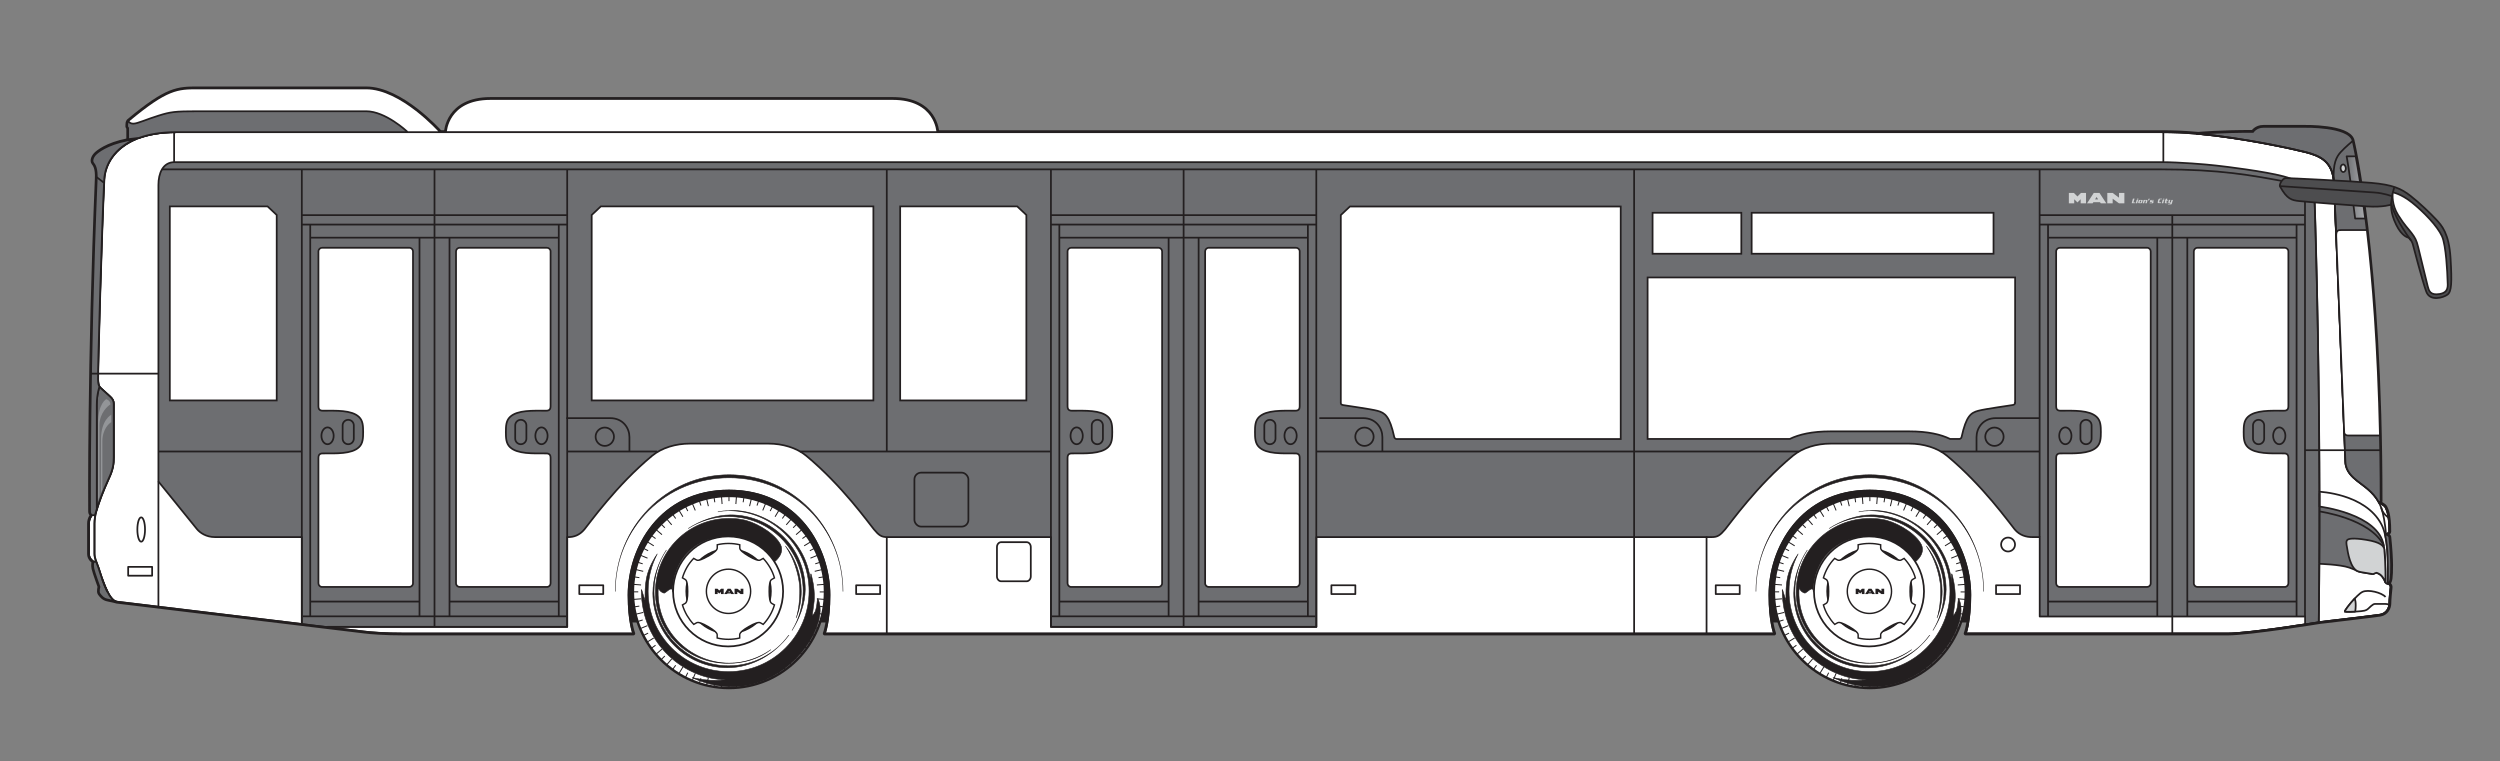 <?xml version="1.0" encoding="UTF-8"?>
<svg id="Layer_1" data-name="Layer 1" xmlns="http://www.w3.org/2000/svg" version="1.1" xmlns:xlink="http://www.w3.org/1999/xlink" viewBox="0 0 326.52 99.43">
  <rect x="0" y="0" width="326.52" height="99.43" fill="#808080" stroke="none"/>
  <defs>
    <style>
      .cls-1, .cls-2, .cls-3, .cls-4, .cls-5, .cls-6, .cls-7, .cls-8, .cls-9, .cls-10, .cls-11 {
        stroke-width: 0px;
      }

      .cls-1, .cls-3, .cls-10 {
        fill-rule: evenodd;
      }

      .cls-1, .cls-9 {
        fill: #fff;
      }

      .cls-12 {
        clip-path: url(#clippath-11);
      }

      .cls-13 {
        clip-path: url(#clippath-16);
      }

      .cls-14 {
        stroke-width: .32px;
      }

      .cls-14, .cls-15, .cls-16, .cls-17, .cls-5, .cls-18, .cls-19, .cls-20, .cls-21, .cls-22, .cls-23, .cls-24, .cls-25 {
        fill: none;
      }

      .cls-14, .cls-15, .cls-16, .cls-17, .cls-18, .cls-19, .cls-20, .cls-21, .cls-22, .cls-23, .cls-24, .cls-25 {
        stroke: #231f20;
      }

      .cls-14, .cls-17, .cls-24 {
        stroke-linejoin: round;
      }

      .cls-2 {
        fill: url(#linear-gradient);
      }

      .cls-3, .cls-11 {
        fill: #d1d3d4;
      }

      .cls-4, .cls-10 {
        fill: #231f20;
      }

      .cls-15 {
        stroke-width: .07px;
      }

      .cls-15, .cls-16, .cls-18, .cls-19, .cls-20, .cls-21, .cls-22, .cls-23, .cls-25 {
        stroke-miterlimit: 3.86;
      }

      .cls-16 {
        stroke-width: .13px;
      }

      .cls-26 {
        clip-path: url(#clippath-2);
      }

      .cls-27 {
        clip-path: url(#clippath-13);
      }

      .cls-17, .cls-20 {
        stroke-width: .23px;
      }

      .cls-28 {
        clip-path: url(#clippath-15);
      }

      .cls-29 {
        clip-path: url(#clippath-6);
      }

      .cls-30 {
        clip-path: url(#clippath-7);
      }

      .cls-31 {
        clip-path: url(#clippath-1);
      }

      .cls-32 {
        clip-path: url(#clippath-4);
      }

      .cls-33 {
        clip-path: url(#clippath-12);
      }

      .cls-18 {
        stroke-width: 0px;
      }

      .cls-34 {
        clip-path: url(#clippath-9);
      }

      .cls-6 {
        fill: #6d6e71;
      }

      .cls-35 {
        clip-path: url(#clippath);
      }

      .cls-19 {
        stroke-width: .07px;
      }

      .cls-7 {
        fill: #939598;
      }

      .cls-36 {
        clip-path: url(#clippath-3);
      }

      .cls-37 {
        clip-path: url(#clippath-8);
      }

      .cls-8 {
        fill: #4d4d4f;
      }

      .cls-21 {
        stroke-width: .19px;
      }

      .cls-38 {
        clip-path: url(#clippath-14);
      }

      .cls-39 {
        clip-path: url(#clippath-17);
      }

      .cls-22 {
        stroke-width: .25px;
      }

      .cls-40 {
        clip-path: url(#clippath-5);
      }

      .cls-23 {
        stroke-width: .13px;
      }

      .cls-41 {
        clip-path: url(#clippath-10);
      }

      .cls-24 {
        stroke-width: .5px;
      }

      .cls-25 {
        stroke-width: .23px;
      }
    </style>
    <clipPath id="clippath">
      <rect class="cls-5" x="10.71" y="10.63" width="310.33" height="82.23"/>
    </clipPath>
    <clipPath id="clippath-1">
      <path class="cls-5" d="M306.49,20.42c.32,1.68.64,4.37,1.11,8.12h1.32c-.47-3.75-.92-6.44-1.24-8.12h-1.18Z"/>
    </clipPath>
    <linearGradient id="linear-gradient" x1="18.71" y1="856.68" x2="19.71" y2="856.68" gradientTransform="translate(354.3 2102.99) rotate(-180) scale(2.43)" gradientUnits="userSpaceOnUse">
      <stop offset="0" stop-color="#a7a9ac"/>
      <stop offset="1" stop-color="#6d6e71"/>
    </linearGradient>
    <clipPath id="clippath-2">
      <rect class="cls-5" x="10.71" y="10.63" width="310.33" height="82.23"/>
    </clipPath>
    <clipPath id="clippath-3">
      <path class="cls-5" d="M305.81,30.05c-.42,0-.71.01-.68.83.36,8.76.81,19.77,1.04,25.55h0c0,.2.13.45.52.45h4.15c-.25-11.65-.98-20.54-1.71-26.83h-3.32Z"/>
    </clipPath>
    <clipPath id="clippath-4">
      <rect class="cls-5" x="10.71" y="10.63" width="310.33" height="82.23"/>
    </clipPath>
    <clipPath id="clippath-5">
      <path class="cls-5" d="M139.9,32.35c-.26,0-.48.21-.48.48v20.24c0,.27.09.57.55.57,1.78,0,3.77-.1,4.74.81.51.48.55,1.14.55,1.96v-.07.1c0,.82-.04,1.48-.55,1.96-.96.9-2.96.81-4.74.81-.46,0-.55.29-.55.57v16.39c0,.26.21.48.48.48h11.39c.26,0,.48-.21.48-.48v-43.33c0-.26-.21-.48-.48-.48h-11.39Z"/>
    </clipPath>
    <clipPath id="clippath-6">
      <rect class="cls-5" x="10.71" y="10.63" width="310.33" height="82.23"/>
    </clipPath>
    <clipPath id="clippath-7">
      <path class="cls-5" d="M157.88,32.35c-.26,0-.48.21-.48.48v43.33c0,.26.21.48.48.48h11.39c.26,0,.48-.21.48-.48v-16.39c0-.28-.09-.57-.55-.57-1.78,0-3.77.1-4.74-.81-.51-.48-.55-1.15-.55-1.97,0-.82.04-1.49.55-1.97.96-.91,2.96-.81,4.74-.81.46,0,.55-.3.55-.57v-20.24c0-.26-.21-.48-.48-.48h-11.39Z"/>
    </clipPath>
    <clipPath id="clippath-8">
      <rect class="cls-5" x="10.71" y="10.63" width="310.33" height="82.23"/>
    </clipPath>
    <clipPath id="clippath-9">
      <path class="cls-5" d="M269.03,32.35c-.26,0-.48.21-.48.48v20.24c0,.27.09.57.55.57,1.78,0,3.77-.1,4.74.81.51.48.55,1.14.55,1.96v-.07.1c0,.82-.04,1.48-.55,1.96-.96.9-2.96.81-4.74.81-.46,0-.55.29-.55.57v16.39c0,.26.21.48.48.48h11.39c.26,0,.48-.21.48-.48v-43.33c0-.26-.21-.48-.48-.48h-11.39Z"/>
    </clipPath>
    <clipPath id="clippath-10">
      <rect class="cls-5" x="10.71" y="10.63" width="310.33" height="82.23"/>
    </clipPath>
    <clipPath id="clippath-11">
      <path class="cls-5" d="M287.01,32.35c-.26,0-.48.21-.48.48v43.33c0,.26.21.48.48.48h11.39c.26,0,.48-.21.48-.48v-16.39c0-.28-.09-.57-.55-.57-1.78,0-3.77.1-4.74-.81-.51-.48-.55-1.15-.55-1.97,0-.82.04-1.49.55-1.97.96-.91,2.96-.81,4.74-.81.46,0,.55-.3.55-.57v-20.24c0-.26-.21-.48-.48-.48h-11.39Z"/>
    </clipPath>
    <clipPath id="clippath-12">
      <rect class="cls-5" x="10.71" y="10.63" width="310.33" height="82.23"/>
    </clipPath>
    <clipPath id="clippath-13">
      <path class="cls-5" d="M42.07,32.35c-.26,0-.48.21-.48.48v20.24c0,.27.09.57.55.57,1.78,0,3.77-.1,4.74.81.51.48.55,1.15.55,1.97,0,.82-.04,1.49-.55,1.97-.96.9-2.96.81-4.74.81-.46,0-.55.29-.55.57v16.39c0,.26.21.48.48.48h11.39c.26,0,.48-.21.48-.48v-43.33c0-.26-.21-.48-.48-.48h-11.39Z"/>
    </clipPath>
    <clipPath id="clippath-14">
      <rect class="cls-5" x="10.71" y="10.63" width="310.33" height="82.23"/>
    </clipPath>
    <clipPath id="clippath-15">
      <path class="cls-5" d="M60.04,32.35c-.26,0-.48.21-.48.48v43.33c0,.26.21.48.48.48h11.39c.26,0,.48-.21.48-.48v-16.39c0-.28-.09-.57-.55-.57-1.78,0-3.77.1-4.74-.81-.51-.48-.55-1.15-.55-1.97,0-.82.04-1.49.55-1.97.96-.91,2.96-.81,4.74-.81.46,0,.55-.3.55-.57v-20.24c0-.26-.21-.48-.48-.48h-11.39Z"/>
    </clipPath>
    <clipPath id="clippath-16">
      <rect class="cls-5" x="10.71" y="10.63" width="310.33" height="82.23"/>
    </clipPath>
    <clipPath id="clippath-17">
      <rect class="cls-5" x="10.71" y="10.63" width="310.33" height="82.23"/>
    </clipPath>
  </defs>
  <g class="cls-35">
    <path class="cls-9" d="M17.84,18.05l-1.09.13v-1.47c-.18-.16-.11-.24-.11-.51s.13-.41.13-.41c5.07-4.24,6.44-4.24,9.07-4.24h21.99c4.57,0,9.58,5.62,9.58,5.62v.09H23.01c-1.95,0-3.55.28-4.83.75l-.34.04Z"/>
    <path class="cls-24" d="M17.84,18.05l-1.09.13v-1.47c-.18-.16-.11-.24-.11-.51s.13-.41.13-.41c5.07-4.24,6.44-4.24,9.07-4.24h21.99c4.57,0,9.58,5.62,9.58,5.62v.09H23.01c-1.95,0-3.55.28-4.83.75l-.34.04Z"/>
    <path class="cls-9" d="M122.42,17.25s-.17-4.32-5.83-4.32h-52.52c-5.66,0-5.83,4.32-5.83,4.32h64.19Z"/>
    <path class="cls-24" d="M122.42,17.25s-.17-4.32-5.83-4.32h-52.52c-5.66,0-5.83,4.32-5.83,4.32h64.19Z"/>
    <path class="cls-9" d="M17.78,18.15c1.34-.55,3.05-.89,5.19-.89h259.36c1.44,0,2.98.06,4.53.2l.27.02s3.01-.27,7.12-.25c0,0,.4-.66,1.36-.66h5.43s5.62-.11,6.21,1.72c0,0,3.67,14.84,3.67,47.15l-.21.19s.74.35.85.62c.11.28.5.77.5,3.2,0,.14-.41.36-.41.36,0,0,.39.14.41.32.33,3.15.25,4.69.17,5.38-.08.69-.36.69-.36.69,0,0,.41.14.36.55-.05.41-.16,1.54-.16,2.07s-.33,1.32-1.21,1.46c-.88.14-7.88.96-7.88.96,0,0-9.14,1.5-12.06,1.5h-34.19s.61-1.54.61-5.03c0-6.11-4.08-13.64-13.12-13.64s-13.12,7.53-13.12,13.64c0,3.5.62,5.03.62,5.03h-124s.61-1.54.61-5.03c0-6.11-4.08-13.64-13.12-13.64s-13.12,7.53-13.12,13.64c0,3.5.62,5.03.62,5.03h-29.8c-2.81,0-4.58-.16-5.37-.26-1.71-.21-31.15-3.76-32.29-3.9l-.21-.06h-.02s-.5-.11-1.02-.23c-.52-.11-.82-.52-1-.77-.18-.25,0-.88,0-.88,0,0-.68-1.87-.79-2.37-.11-.5,0-.91,0-.91,0,0-.58-.36-.58-.99v-3.99c0-.69.39-1.1.39-1.1,0,0-.25-.11-.25-.5s-.14-19.06.87-43.46c.06-1.33-.24-1.76-.46-2.04-.22-.28-.04-.83.41-1.24.51-.45,2.06-1.52,5.09-1.87l.11-.03Z"/>
    <path class="cls-24" d="M17.78,18.15c1.34-.55,3.05-.89,5.19-.89h259.36c1.44,0,2.98.06,4.53.2l.27.02s3.01-.27,7.12-.25c0,0,.4-.66,1.36-.66h5.43s5.62-.11,6.21,1.72c0,0,3.67,14.84,3.67,47.15l-.21.19s.74.35.85.62c.11.28.5.77.5,3.2,0,.14-.41.36-.41.36,0,0,.39.14.41.32.33,3.15.25,4.69.17,5.38-.08.69-.36.69-.36.69,0,0,.41.14.36.55-.05.41-.16,1.54-.16,2.07s-.33,1.32-1.21,1.46c-.88.14-7.88.96-7.88.96,0,0-9.14,1.5-12.06,1.5h-34.19s.61-1.54.61-5.03c0-6.11-4.08-13.64-13.12-13.64s-13.12,7.53-13.12,13.64c0,3.5.62,5.03.62,5.03h-124s.61-1.54.61-5.03c0-6.11-4.08-13.64-13.12-13.64s-13.12,7.53-13.12,13.64c0,3.5.62,5.03.62,5.03h-29.8c-2.81,0-4.58-.16-5.37-.26-1.71-.21-31.15-3.76-32.29-3.9l-.21-.06h-.02s-.5-.11-1.02-.23c-.52-.11-.82-.52-1-.77-.18-.25,0-.88,0-.88,0,0-.68-1.87-.79-2.37-.11-.5,0-.91,0-.91,0,0-.58-.36-.58-.99v-3.99c0-.69.39-1.1.39-1.1,0,0-.25-.11-.25-.5s-.14-19.06.87-43.46c.06-1.33-.24-1.76-.46-2.04-.22-.28-.04-.83.41-1.24.51-.45,2.06-1.52,5.09-1.87l.11-.03Z"/>
    <rect class="cls-4" x="81.26" y="63.54" width="27.73" height="17.64"/>
    <rect class="cls-17" x="81.26" y="63.54" width="27.73" height="17.64"/>
    <rect class="cls-4" x="230.24" y="63.54" width="27.73" height="17.64"/>
    <rect class="cls-17" x="230.24" y="63.54" width="27.73" height="17.64"/>
    <path class="cls-9" d="M17.78,18.15c1.34-.55,3.05-.89,5.19-.89h259.36c1.44,0,2.98.06,4.53.2l.27.02s3.01-.27,7.12-.25c0,0,.4-.66,1.36-.66h5.43s5.62-.11,6.21,1.72c0,0,3.67,14.84,3.67,47.15l-.21.19s.74.35.85.62c.11.28.5.77.5,3.2,0,.14-.41.36-.41.36,0,0,.39.14.41.32.33,3.15.25,4.69.17,5.38-.08.69-.36.69-.36.69,0,0,.41.14.36.55-.05.41-.16,1.54-.16,2.07s-.33,1.32-1.21,1.46c-.88.14-7.88.96-7.88.96,0,0-9.14,1.5-12.06,1.5h-34.19s.61-1.54.61-5.03c0-6.11-4.08-13.64-13.12-13.64s-13.12,7.53-13.12,13.64c0,3.5.62,5.03.62,5.03h-124s.61-1.54.61-5.03c0-6.11-4.08-13.64-13.12-13.64s-13.12,7.53-13.12,13.64c0,3.5.62,5.03.62,5.03h-29.8c-2.81,0-4.58-.16-5.37-.26-1.71-.21-31.15-3.76-32.29-3.9l-.21-.06h-.02s-.5-.11-1.02-.23c-.52-.11-.82-.52-1-.77-.18-.25,0-.88,0-.88,0,0-.68-1.87-.79-2.37-.11-.5,0-.91,0-.91,0,0-.58-.36-.58-.99v-3.99c0-.69.39-1.1.39-1.1,0,0-.25-.11-.25-.5s-.14-19.06.87-43.46c.06-1.33-.24-1.76-.46-2.04-.22-.28-.04-.83.41-1.24.51-.45,2.06-1.52,5.09-1.87l.11-.03Z"/>
    <path class="cls-17" d="M17.78,18.15c1.34-.55,3.05-.89,5.19-.89h259.36c1.44,0,2.98.06,4.53.2l.27.02s3.01-.27,7.12-.25c0,0,.4-.66,1.36-.66h5.43s5.62-.11,6.21,1.72c0,0,3.67,14.84,3.67,47.15l-.21.19s.74.35.85.62c.11.28.5.77.5,3.2,0,.14-.41.36-.41.36,0,0,.39.14.41.32.33,3.15.25,4.69.17,5.38-.08.69-.36.69-.36.69,0,0,.41.14.36.55-.05.41-.16,1.54-.16,2.07s-.33,1.32-1.21,1.46c-.88.14-7.88.96-7.88.96,0,0-9.14,1.5-12.06,1.5h-34.19s.61-1.54.61-5.03c0-6.11-4.08-13.64-13.12-13.64s-13.12,7.53-13.12,13.64c0,3.5.62,5.03.62,5.03h-124s.61-1.54.61-5.03c0-6.11-4.08-13.64-13.12-13.64s-13.12,7.53-13.12,13.64c0,3.5.62,5.03.62,5.03h-29.8c-2.81,0-4.58-.16-5.37-.26-1.71-.21-31.15-3.76-32.29-3.9l-.21-.06h-.02s-.5-.11-1.02-.23c-.52-.11-.82-.52-1-.77-.18-.25,0-.88,0-.88,0,0-.68-1.87-.79-2.37-.11-.5,0-.91,0-.91,0,0-.58-.36-.58-.99v-3.99c0-.69.39-1.1.39-1.1,0,0-.25-.11-.25-.5s-.14-19.06.87-43.46c.06-1.33-.24-1.76-.46-2.04-.22-.28-.04-.83.41-1.24.51-.45,2.06-1.52,5.09-1.87l.11-.03Z"/>
    <path class="cls-6" d="M302.85,81.27c.03-2.61.06-5.09.07-7.63,0,0,2.71.08,3.9.49,1.2.41.88.48,1.62.61.74.12,1.13.19,1.39.23.26.04.41-.26.68-.12.26.14.62.22,1.05,1.23,0,0,.04-3.21-.21-4.78-.65-4.21-8.41-5.14-8.41-5.14v-1.73c-.04-21.43-.63-37.92-.63-37.92,0-1.1-1.18-2.72-4.08-3.48-2.46-.65-7.5-1.27-8.79-1.41-1.28-.15-4.82-.44-6.99-.44H22.78c-1.51,0-2.09,1.47-2.09,2.97v38.74s4.62,5.71,5.03,6.21c.41.5,1.23,1.05,2.35,1.05h11.35v11.37l2.99.36h31.67v-11.73h.11c.74,0,1.48-.22,2.14-1.01.66-.79,4.16-5.73,8.85-9.62,1.26-1.04,3.09-1.58,4.92-1.58h10.27c1.84,0,3.67.54,4.92,1.58,4.68,3.88,8.19,8.83,8.85,9.62s.99,1.01,1.74,1.01h21.39v11.73h34.66v-11.73h51.65c.74,0,1.07-.22,1.74-1.01.66-.79,4.16-5.73,8.85-9.62,1.26-1.04,3.09-1.58,4.92-1.58h10.27c1.84,0,3.67.54,4.92,1.58,4.69,3.88,8.19,8.83,8.85,9.62.66.79,1.53,1.01,2.27,1.01h1v10.37h34.66v1.05l1.8-.28Z"/>
    <path class="cls-17" d="M302.85,81.27c.03-2.61.06-5.09.07-7.63,0,0,2.71.08,3.9.49,1.2.41.88.48,1.62.61.74.12,1.13.19,1.39.23.26.04.41-.26.68-.12.26.14.62.22,1.05,1.23,0,0,.04-3.21-.21-4.78-.65-4.21-8.41-5.14-8.41-5.14v-1.73c-.04-21.43-.63-37.92-.63-37.92,0-1.1-1.18-2.72-4.08-3.48-2.46-.65-7.5-1.27-8.79-1.41-1.28-.15-4.82-.44-6.99-.44H22.78c-1.51,0-2.09,1.47-2.09,2.97v38.74s4.62,5.71,5.03,6.21c.41.5,1.23,1.05,2.35,1.05h11.35v11.37l2.99.36h31.67v-11.73h.11c.74,0,1.48-.22,2.14-1.01.66-.79,4.16-5.73,8.85-9.62,1.26-1.04,3.09-1.58,4.92-1.58h10.27c1.84,0,3.67.54,4.92,1.58,4.68,3.88,8.19,8.83,8.85,9.62s.99,1.01,1.74,1.01h21.39v11.73h34.66v-11.73h51.65c.74,0,1.07-.22,1.74-1.01.66-.79,4.16-5.73,8.85-9.62,1.26-1.04,3.09-1.58,4.92-1.58h10.27c1.84,0,3.67.54,4.92,1.58,4.69,3.88,8.19,8.83,8.85,9.62.66.79,1.53,1.01,2.27,1.01h1v10.37h34.66v1.05l1.8-.28Z"/>
    <polygon class="cls-1" points="34.95 26.96 22.18 26.96 22.18 52.3 36.14 52.3 36.14 28.08 34.95 26.96"/>
    <polygon class="cls-20" points="34.95 26.96 22.18 26.96 22.18 52.3 36.14 52.3 36.14 28.08 34.95 26.96"/>
    <polygon class="cls-1" points="132.86 26.96 117.57 26.96 117.57 52.3 134.05 52.3 134.05 28.08 132.86 26.96"/>
    <polygon class="cls-20" points="132.86 26.96 117.57 26.96 117.57 52.3 134.05 52.3 134.05 28.08 132.86 26.96"/>
    <polygon class="cls-1" points="78.47 26.96 114.07 26.96 114.07 52.3 77.28 52.3 77.28 28.08 78.47 26.96"/>
    <polygon class="cls-20" points="78.47 26.96 114.07 26.96 114.07 52.3 77.28 52.3 77.28 28.08 78.47 26.96"/>
    <path class="cls-20" d="M286.87,17.46c6.17.56,12.56,1.99,14.2,2.4,2.06.51,3.64,1.28,3.76,4.09.5,11.35,1.44,35.11,1.49,36.37.05,1.27.98,2.02,1.58,2.51.87.71,2.54,1.65,3.17,3.68.19.62.87,1.08.87,1.08"/>
    <path class="cls-17" d="M287.14,17.48s3.01-.27,7.12-.25c0,0,.4-.66,1.36-.66h5.43s5.62-.11,6.21,1.73c0,0,3.67,14.84,3.67,47.15l-.21.19s.74.35.85.62c.11.28.5.77.5,3.2,0,.14-.41.36-.41.36,0,0,.39.14.41.32.33,3.15.25,4.69.17,5.38-.08.69-.36.69-.36.69,0,0,.41.14.36.55-.05.41-.17,1.54-.17,2.07s-.33,1.32-1.21,1.46c-.88.14-7.88.96-7.88.96,0,0-9.14,1.5-12.06,1.5h-34.19s.61-1.54.61-5.03c0-6.11-4.08-13.64-13.12-13.64s-13.12,7.53-13.12,13.64c0,3.5.62,5.03.62,5.03h-124s.62-1.54.62-5.03c0-6.11-4.08-13.64-13.12-13.64s-13.12,7.53-13.12,13.64c0,3.5.62,5.03.62,5.03h-29.8c-2.81,0-4.59-.16-5.37-.26-1.71-.21-31.15-3.76-32.29-3.9-1.14-.14-2.09-3.59-2.37-4.39-.27-.8-.54-1.25-.54-1.91v-3.91c0-.44.09-1.17.26-1.7.39-1.27.81-2.41,1.67-4.31.49-1.07.59-1.78.59-2.63v-6.97c0-.36-.12-.63-.45-.94-.33-.3-1.02-.92-1.21-1.1-.19-.18-.36-.29-.39-1.13-.04-.84.48-19.61.81-26.15.14-2.76,2.58-6.18,9.37-6.18h259.36c1.45,0,2.98.06,4.53.2l.27.02Z"/>
    <path class="cls-17" d="M15.24,78.59c-1.14-.14-2.09-3.59-2.37-4.39-.27-.8-.54-1.25-.54-1.91v-3.92c0-.44.09-1.17.26-1.7.39-1.27.81-2.41,1.67-4.31.49-1.07.59-1.78.59-2.63v-6.97c0-.36-.12-.63-.45-.94-.33-.3-1.02-.92-1.21-1.1-.19-.18-.36-.29-.4-1.13-.04-.84.48-19.62.81-26.15.09-1.89,1.27-4.09,4.18-5.29"/>
    <path class="cls-17" d="M303.11,81.23c-.09.01-.14.02-.14.02,0,0-9.14,1.5-12.06,1.5h-34.19s.16-.41.32-1.28"/>
    <path class="cls-17" d="M311.87,76.21s.41.14.36.55c-.05.41-.16,1.54-.16,2.07s-.33,1.32-1.21,1.46-7.88.96-7.88.96"/>
    <path class="cls-17" d="M310.72,65.64s.73.35.85.62c.11.28.5.77.5,3.19,0,.14-.41.36-.41.36,0,0,.39.14.41.32.33,3.15.25,4.69.17,5.38-.08.69-.36.69-.36.69"/>
    <path class="cls-17" d="M287.14,17.48s3.01-.27,7.12-.25c0,0,.4-.66,1.36-.66h5.43s5.62-.11,6.21,1.73c0,0,3.67,14.84,3.67,47.15l-.21.19h0c-.77-1.45-2.07-2.21-2.81-2.81-.6-.48-1.53-1.24-1.58-2.51-.06-1.27-.99-25.02-1.49-36.37-.12-2.82-1.71-3.58-3.76-4.1-1.64-.41-8.03-1.84-14.2-2.4"/>
    <path class="cls-6" d="M287.14,17.48s3.01-.27,7.12-.25c0,0,.4-.66,1.36-.66h5.43s5.62-.11,6.21,1.73c0,0,3.67,14.84,3.67,47.15l-.21.19h0c-.77-1.44-2.07-2.21-2.81-2.81-.6-.48-1.53-1.24-1.58-2.51-.06-1.27-.99-25.02-1.49-36.37-.12-2.82-1.71-3.58-3.76-4.1-1.64-.41-8.03-1.84-14.2-2.4"/>
    <path class="cls-17" d="M287.14,17.48s3.01-.27,7.12-.25c0,0,.4-.66,1.36-.66h5.43s5.62-.11,6.21,1.73c0,0,3.67,14.84,3.67,47.15l-.21.19h0c-.77-1.44-2.07-2.21-2.81-2.81-.6-.48-1.53-1.24-1.58-2.51-.06-1.27-.99-25.02-1.49-36.37-.12-2.82-1.71-3.58-3.76-4.1-1.64-.41-8.03-1.84-14.2-2.4"/>
  </g>
  <g class="cls-31">
    <rect class="cls-2" x="306.49" y="20.42" width="2.42" height="8.12"/>
  </g>
  <g class="cls-26">
    <path class="cls-17" d="M308.91,28.54c-.47-3.74-.93-6.44-1.24-8.12h-1.18c.32,1.68.64,4.37,1.11,8.12h1.32Z"/>
    <path class="cls-17" d="M305.13,30.87c-.11-2.56-.21-4.93-.3-6.92-.12-2.82-1.71-3.58-3.76-4.1-1.64-.41-8.03-1.84-14.2-2.4"/>
  </g>
  <g class="cls-36">
    <rect class="cls-9" x="305.1" y="30.05" width="5.74" height="26.83"/>
  </g>
  <g class="cls-32">
    <path class="cls-17" d="M306.17,56.43c-.23-5.78-.68-16.79-1.04-25.55-.03-.82.26-.83.68-.83h3.32c.74,6.29,1.46,15.17,1.71,26.83h-4.15c-.39,0-.53-.25-.52-.45"/>
    <path class="cls-1" d="M256.76,77.31c0-6.93-5.62-12.54-12.54-12.54s-12.54,5.61-12.54,12.54,5.62,12.55,12.54,12.55,12.54-5.62,12.54-12.55"/>
    <path class="cls-14" d="M256.76,77.31c0-6.93-5.62-12.54-12.54-12.54s-12.54,5.61-12.54,12.54,5.62,12.55,12.54,12.55,12.54-5.62,12.54-12.55Z"/>
    <line class="cls-23" x1="256.07" y1="77.31" x2="256.76" y2="77.31"/>
    <line class="cls-23" x1="255.7" y1="76.4" x2="256.72" y2="76.32"/>
    <line class="cls-16" x1="255.92" y1="75.45" x2="256.61" y2="75.34"/>
    <line class="cls-16" x1="255.49" y1="73.64" x2="256.15" y2="73.43"/>
    <line class="cls-16" x1="254.78" y1="71.93" x2="255.39" y2="71.61"/>
    <line class="cls-16" x1="253.8" y1="70.34" x2="254.36" y2="69.93"/>
    <line class="cls-16" x1="252.6" y1="68.93" x2="253.09" y2="68.44"/>
    <line class="cls-16" x1="251.18" y1="67.72" x2="251.59" y2="67.16"/>
    <line class="cls-16" x1="249.6" y1="66.75" x2="249.91" y2="66.13"/>
    <line class="cls-16" x1="247.88" y1="66.03" x2="248.09" y2="65.38"/>
    <line class="cls-16" x1="246.07" y1="65.6" x2="246.18" y2="64.92"/>
    <line class="cls-16" x1="244.22" y1="65.45" x2="244.22" y2="64.76"/>
    <line class="cls-16" x1="242.36" y1="65.6" x2="242.26" y2="64.92"/>
    <line class="cls-16" x1="240.56" y1="66.03" x2="240.34" y2="65.38"/>
    <line class="cls-16" x1="238.84" y1="66.75" x2="238.52" y2="66.13"/>
    <line class="cls-16" x1="237.25" y1="67.72" x2="236.84" y2="67.16"/>
    <line class="cls-16" x1="235.84" y1="68.93" x2="235.35" y2="68.44"/>
    <line class="cls-16" x1="234.63" y1="70.34" x2="234.07" y2="69.93"/>
    <line class="cls-16" x1="233.66" y1="71.93" x2="233.04" y2="71.61"/>
    <line class="cls-16" x1="232.95" y1="73.64" x2="232.29" y2="73.43"/>
    <line class="cls-16" x1="232.51" y1="75.45" x2="231.83" y2="75.34"/>
    <line class="cls-16" x1="232.37" y1="77.3" x2="231.68" y2="77.3"/>
    <line class="cls-16" x1="232.51" y1="79.16" x2="231.83" y2="79.27"/>
    <line class="cls-16" x1="232.95" y1="80.97" x2="232.29" y2="81.18"/>
    <line class="cls-16" x1="233.66" y1="82.69" x2="233.04" y2="83"/>
    <line class="cls-16" x1="234.63" y1="84.27" x2="234.07" y2="84.68"/>
    <line class="cls-16" x1="235.84" y1="85.68" x2="235.35" y2="86.17"/>
    <line class="cls-16" x1="237.25" y1="86.89" x2="236.84" y2="87.45"/>
    <line class="cls-16" x1="238.84" y1="87.86" x2="238.52" y2="88.48"/>
    <line class="cls-16" x1="240.56" y1="88.58" x2="240.34" y2="89.24"/>
    <line class="cls-16" x1="242.36" y1="89.01" x2="242.26" y2="89.69"/>
    <line class="cls-16" x1="244.22" y1="89.16" x2="244.22" y2="89.85"/>
    <line class="cls-16" x1="246.07" y1="89.01" x2="246.18" y2="89.69"/>
    <line class="cls-16" x1="247.88" y1="88.58" x2="248.09" y2="89.24"/>
    <line class="cls-16" x1="249.6" y1="87.86" x2="249.91" y2="88.48"/>
    <line class="cls-16" x1="251.18" y1="86.89" x2="251.59" y2="87.45"/>
    <line class="cls-16" x1="252.59" y1="85.68" x2="253.09" y2="86.17"/>
    <line class="cls-16" x1="253.8" y1="84.27" x2="254.36" y2="84.68"/>
    <line class="cls-16" x1="254.77" y1="82.69" x2="255.39" y2="83"/>
    <line class="cls-16" x1="255.48" y1="80.97" x2="256.15" y2="81.18"/>
    <line class="cls-16" x1="255.92" y1="79.16" x2="256.6" y2="79.27"/>
    <line class="cls-16" x1="255.41" y1="74.62" x2="256.41" y2="74.38"/>
    <line class="cls-16" x1="254.85" y1="72.9" x2="255.8" y2="72.51"/>
    <line class="cls-16" x1="254.03" y1="71.29" x2="254.91" y2="70.75"/>
    <line class="cls-16" x1="252.97" y1="69.83" x2="253.75" y2="69.16"/>
    <line class="cls-16" x1="251.69" y1="68.55" x2="252.36" y2="67.77"/>
    <line class="cls-16" x1="250.23" y1="67.49" x2="250.77" y2="66.61"/>
    <line class="cls-16" x1="248.62" y1="66.67" x2="249.02" y2="65.72"/>
    <line class="cls-16" x1="246.9" y1="66.11" x2="247.14" y2="65.11"/>
    <line class="cls-16" x1="245.12" y1="65.83" x2="245.2" y2="64.8"/>
    <line class="cls-16" x1="243.31" y1="65.83" x2="243.23" y2="64.8"/>
    <line class="cls-16" x1="241.53" y1="66.11" x2="241.29" y2="65.11"/>
    <line class="cls-16" x1="239.81" y1="66.67" x2="239.42" y2="65.72"/>
    <line class="cls-16" x1="238.2" y1="67.49" x2="237.66" y2="66.61"/>
    <line class="cls-16" x1="236.74" y1="68.55" x2="236.07" y2="67.77"/>
    <line class="cls-16" x1="235.46" y1="69.83" x2="234.68" y2="69.16"/>
    <line class="cls-16" x1="234.4" y1="71.29" x2="233.52" y2="70.75"/>
    <line class="cls-16" x1="233.58" y1="72.9" x2="232.63" y2="72.51"/>
    <line class="cls-16" x1="233.02" y1="74.62" x2="232.02" y2="74.38"/>
    <line class="cls-16" x1="232.74" y1="76.4" x2="231.71" y2="76.32"/>
    <line class="cls-16" x1="232.74" y1="78.21" x2="231.71" y2="78.29"/>
    <line class="cls-16" x1="233.02" y1="79.99" x2="232.02" y2="80.23"/>
    <line class="cls-16" x1="233.58" y1="81.71" x2="232.63" y2="82.1"/>
    <line class="cls-16" x1="234.4" y1="83.32" x2="233.52" y2="83.86"/>
    <line class="cls-16" x1="235.46" y1="84.78" x2="234.68" y2="85.45"/>
    <line class="cls-16" x1="236.74" y1="86.06" x2="236.07" y2="86.84"/>
    <line class="cls-16" x1="238.2" y1="87.12" x2="237.66" y2="88"/>
    <line class="cls-16" x1="239.81" y1="87.94" x2="239.42" y2="88.89"/>
    <line class="cls-16" x1="241.53" y1="88.5" x2="241.29" y2="89.5"/>
    <line class="cls-16" x1="243.31" y1="88.78" x2="243.23" y2="89.81"/>
    <line class="cls-16" x1="245.12" y1="88.78" x2="245.2" y2="89.81"/>
    <line class="cls-16" x1="246.9" y1="88.5" x2="247.14" y2="89.5"/>
    <line class="cls-16" x1="248.62" y1="87.94" x2="249.02" y2="88.89"/>
    <line class="cls-16" x1="250.23" y1="87.12" x2="250.77" y2="88"/>
    <line class="cls-16" x1="251.69" y1="86.06" x2="252.36" y2="86.84"/>
    <line class="cls-16" x1="252.97" y1="84.78" x2="253.75" y2="85.45"/>
    <line class="cls-16" x1="254.03" y1="83.32" x2="254.91" y2="83.86"/>
    <line class="cls-16" x1="254.85" y1="81.71" x2="255.8" y2="82.1"/>
    <line class="cls-16" x1="255.41" y1="79.99" x2="256.41" y2="80.23"/>
    <line class="cls-16" x1="255.7" y1="78.21" x2="256.72" y2="78.29"/>
    <path class="cls-10" d="M235.76,77.47c-.19,0-.65-.25-.78-.74-.41,5.5,4.11,9.88,9.26,9.88,2.02,0,3.93-.68,5.45-1.76-1.61,1.2-3.5,1.79-5.58,1.79-5.31,0-9.51-4.01-9.51-9.32s4.3-9.61,9.61-9.61c.56,0,1.13.03,1.64.14,1.51.21,4.01,1.55,4.95,3.03.93,1.36-.65,2.5-.65,2.5-1.14-1.76-3.39-3.32-6.06-3.32-4.25,0-7.26,3.05-7.26,7.29.02-.95-.67-.07-1.08.12"/>
    <path class="cls-15" d="M235.76,77.47c-.19,0-.65-.25-.78-.74-.41,5.5,4.11,9.88,9.26,9.88,2.02,0,3.93-.68,5.45-1.76-1.61,1.2-3.5,1.79-5.58,1.79-5.31,0-9.51-4.01-9.51-9.32s4.3-9.61,9.61-9.61c.56,0,1.13.03,1.64.14,1.51.21,4.01,1.55,4.95,3.03.93,1.36-.65,2.5-.65,2.5-1.14-1.76-3.39-3.32-6.06-3.32-4.25,0-7.26,3.05-7.26,7.29.02-.95-.67-.07-1.08.12Z"/>
    <path class="cls-10" d="M238.89,69.03c1.52-.98,3.34-1.56,5.28-1.56,5.38,0,9.74,4.36,9.74,9.74,0,1.89-.54,3.65-1.46,5.14.93-1.49,1.73-3.47,1.73-5.36,0-5.38-4.36-9.74-9.74-9.74-1.94,0-4.03.79-5.55,1.78"/>
    <path class="cls-15" d="M238.89,69.03c1.52-.98,3.34-1.56,5.28-1.56,5.38,0,9.74,4.36,9.74,9.74,0,1.89-.54,3.65-1.46,5.14.93-1.49,1.73-3.47,1.73-5.36,0-5.38-4.36-9.74-9.74-9.74-1.94,0-4.03.79-5.55,1.78Z"/>
    <path class="cls-10" d="M252.03,82.97c-1.77,2.42-4.63,3.99-7.86,3.99-5.38,0-9.74-4.36-9.74-9.74,0-1.99.6-3.85,1.62-5.39-1.03,1.54-1.77,3.65-1.77,5.64,0,5.38,4.36,9.74,9.74,9.74,3.23,0,6.23-1.82,8-4.24"/>
    <path class="cls-15" d="M252.03,82.97c-1.77,2.42-4.63,3.99-7.86,3.99-5.38,0-9.74-4.36-9.74-9.74,0-1.99.6-3.85,1.62-5.39-1.03,1.54-1.77,3.65-1.77,5.64,0,5.38,4.36,9.74,9.74,9.74,3.23,0,6.23-1.82,8-4.24Z"/>
    <path class="cls-10" d="M251.59,71.3c1.29,1.62,2.07,3.68,2.07,5.92,0,1.24-.23,2.42-.67,3.5.43-1.08.62-3.79.37-4.86-.13-.88-.57-2.8-1.77-4.56"/>
    <path class="cls-15" d="M251.59,71.3c1.29,1.62,2.07,3.68,2.07,5.92,0,1.24-.23,2.42-.67,3.5.43-1.08.62-3.79.37-4.86-.13-.88-.57-2.8-1.77-4.56Z"/>
    <path class="cls-10" d="M242.79,66.85c.46-.1.91-.15,1.38-.15,5.8,0,10.51,4.71,10.51,10.51s-4.71,10.51-10.51,10.51-10.51-4.71-10.51-10.51c0-1.76.43-3.42,1.2-4.88-1.68,2.52-1.6,4.17-1.6,5.94,0,.46-.49-1.66-.49-1.21,0,7.25,5.83,11.66,11,11.72-2.8.35-4.96-.54-4.26-.22,10.18,4.63,18-5.86,16.42-10.15-.34-.93.03,1.42-.85,1.98,0,0,.17-.93.21-1.42.19-1.16.03-2.53-.29-3.81-.23-.93-.06,1.48-.12.85-.54-6.08-6.45-9.66-10.73-9.31-.44,0-.91.06-1.38.15"/>
    <path class="cls-15" d="M242.79,66.85c.46-.1.91-.15,1.38-.15,5.8,0,10.51,4.71,10.51,10.51s-4.71,10.51-10.51,10.51-10.51-4.71-10.51-10.51c0-1.76.43-3.42,1.2-4.88-1.68,2.52-1.6,4.17-1.6,5.94,0,.46-.49-1.66-.49-1.21,0,7.25,5.83,11.66,11,11.72-2.8.35-4.96-.54-4.26-.22,10.18,4.63,18-5.86,16.42-10.15-.34-.93.03,1.42-.85,1.98,0,0,.17-.93.21-1.42.19-1.16.03-2.53-.29-3.81-.23-.93-.06,1.48-.12.85-.54-6.08-6.45-9.66-10.73-9.31-.44,0-.91.06-1.38.15Z"/>
    <path class="cls-22" d="M250.3,77.21c0-3.36-2.74-6.08-6.13-6.08s-6.13,2.72-6.13,6.08,2.74,6.08,6.13,6.08,6.13-2.72,6.13-6.08Z"/>
    <path class="cls-1" d="M236.92,77.24c0-3.97,3.22-7.18,7.19-7.18s7.18,3.22,7.18,7.18-3.22,7.19-7.18,7.19-7.19-3.22-7.19-7.19"/>
    <path class="cls-25" d="M236.92,77.24c0-3.97,3.22-7.18,7.19-7.18s7.18,3.22,7.18,7.18-3.22,7.19-7.18,7.19-7.19-3.22-7.19-7.19Z"/>
    <path class="cls-10" d="M249.69,77.21c0-3.05-2.47-5.52-5.52-5.52s-5.52,2.47-5.52,5.52,2.47,5.52,5.52,5.52,5.52-2.47,5.52-5.52"/>
    <path class="cls-25" d="M249.69,77.21c0-3.05-2.47-5.52-5.52-5.52s-5.52,2.47-5.52,5.52,2.47,5.52,5.52,5.52,5.52-2.47,5.52-5.52Z"/>
    <path class="cls-9" d="M241.51,72.64c.76-.43,1.18-.8,1.18-1.06v-.43c.47-.11.96-.17,1.47-.17s1,.06,1.47.17v.43c0,.25.43.62,1.18,1.06.75.44,1.29.63,1.51.5.22-.13.37-.21.37-.21.33.35.63.75.89,1.19.25.44.45.89.58,1.36,0,0-.15.09-.37.21-.22.13-.33.68-.32,1.55,0,.87.1,1.43.32,1.56.22.13.37.21.37.21-.14.46-.33.92-.58,1.36-.25.44-.55.83-.88,1.18,0,0-.15-.09-.37-.21-.22-.12-.75.06-1.51.5-.76.43-1.19.8-1.19,1.06v.43c-.47.11-.96.17-1.47.17s-1-.06-1.47-.17v-.43c0-.25-.43-.62-1.18-1.06-.76-.44-1.29-.63-1.51-.5-.22.13-.37.21-.37.21-.34-.35-.63-.75-.89-1.18s-.45-.9-.59-1.36c0,0,.15-.09.37-.21.22-.13.33-.68.32-1.56,0-.87-.1-1.43-.32-1.55-.22-.13-.37-.22-.37-.22.14-.46.33-.92.58-1.36.25-.44.55-.83.89-1.18,0,0,.15.09.37.21.22.13.75-.06,1.51-.5"/>
    <path class="cls-21" d="M241.51,72.64c.76-.43,1.18-.8,1.18-1.06v-.43c.47-.11.96-.17,1.47-.17s1,.06,1.47.17v.43c0,.25.43.62,1.18,1.06.75.44,1.29.63,1.51.5.22-.13.37-.21.37-.21.33.35.63.75.89,1.19.25.44.45.89.58,1.36,0,0-.15.09-.37.21-.22.13-.33.68-.32,1.55,0,.87.1,1.43.32,1.56.22.13.37.21.37.21-.14.46-.33.92-.58,1.36-.25.44-.55.83-.88,1.18,0,0-.15-.09-.37-.21-.22-.12-.75.06-1.51.5-.76.43-1.19.8-1.19,1.06v.43c-.47.11-.96.17-1.47.17s-1-.06-1.47-.17v-.43c0-.25-.43-.62-1.18-1.06-.76-.44-1.29-.63-1.51-.5-.22.13-.37.21-.37.21-.34-.35-.63-.75-.89-1.18s-.45-.9-.59-1.36c0,0,.15-.09.37-.21.22-.13.33-.68.32-1.56,0-.87-.1-1.43-.32-1.55-.22-.13-.37-.22-.37-.22.14-.46.33-.92.58-1.36.25-.44.55-.83.89-1.18,0,0,.15.09.37.21.22.13.75-.06,1.51-.5Z"/>
    <path class="cls-21" d="M247.05,77.23c0-1.6-1.3-2.89-2.89-2.89s-2.89,1.3-2.89,2.89,1.29,2.89,2.89,2.89,2.89-1.29,2.89-2.89Z"/>
    <polygon class="cls-10" points="242.95 77.13 243.19 76.89 243.52 76.89 243.52 77.59 243.17 77.59 243.17 77.31 242.95 77.53 242.73 77.31 242.73 77.59 242.37 77.59 242.37 76.89 242.71 76.89 242.95 77.13"/>
    <polygon class="cls-18" points="242.95 77.13 243.19 76.89 243.52 76.89 243.52 77.59 243.17 77.59 243.17 77.31 242.95 77.53 242.73 77.31 242.73 77.59 242.37 77.59 242.37 76.89 242.71 76.89 242.95 77.13"/>
    <polygon class="cls-10" points="244.24 76.89 244.43 76.89 244.88 77.59 244.51 77.59 244.46 77.51 244.02 77.51 243.97 77.59 243.6 77.59 244.05 76.89 244.24 76.89"/>
    <polygon class="cls-18" points="244.24 76.89 244.43 76.89 244.88 77.59 244.51 77.59 244.46 77.51 244.02 77.51 243.97 77.59 243.6 77.59 244.05 76.89 244.24 76.89"/>
    <polygon class="cls-1" points="244.24 77.35 244.35 77.35 244.24 77.17 244.12 77.35 244.24 77.35"/>
    <polygon class="cls-18" points="244.24 77.35 244.35 77.35 244.24 77.17 244.12 77.35 244.24 77.35"/>
    <polygon class="cls-10" points="245.73 76.89 246.09 76.89 246.09 77.59 245.73 77.59 245.31 77.28 245.31 77.59 244.95 77.59 244.95 76.89 245.3 76.89 245.73 77.21 245.73 76.89"/>
    <polygon class="cls-18" points="245.73 76.89 246.09 76.89 246.09 77.59 245.73 77.59 245.31 77.28 245.31 77.59 244.95 77.59 244.95 76.89 245.3 76.89 245.73 77.21 245.73 76.89"/>
    <path class="cls-1" d="M107.75,77.31c0-6.93-5.62-12.54-12.54-12.54s-12.55,5.61-12.55,12.54,5.62,12.55,12.55,12.55,12.54-5.62,12.54-12.55"/>
    <path class="cls-14" d="M107.75,77.31c0-6.93-5.62-12.54-12.54-12.54s-12.55,5.61-12.55,12.54,5.62,12.55,12.55,12.55,12.54-5.62,12.54-12.55Z"/>
    <line class="cls-23" x1="107.06" y1="77.31" x2="107.75" y2="77.31"/>
    <line class="cls-23" x1="106.69" y1="76.4" x2="107.71" y2="76.32"/>
    <line class="cls-16" x1="106.91" y1="75.45" x2="107.6" y2="75.34"/>
    <line class="cls-16" x1="106.48" y1="73.64" x2="107.14" y2="73.43"/>
    <line class="cls-16" x1="105.77" y1="71.93" x2="106.39" y2="71.61"/>
    <line class="cls-16" x1="104.8" y1="70.34" x2="105.36" y2="69.93"/>
    <line class="cls-16" x1="103.59" y1="68.93" x2="104.08" y2="68.44"/>
    <line class="cls-16" x1="102.18" y1="67.72" x2="102.58" y2="67.16"/>
    <line class="cls-16" x1="100.59" y1="66.75" x2="100.91" y2="66.13"/>
    <line class="cls-16" x1="98.87" y1="66.03" x2="99.09" y2="65.38"/>
    <line class="cls-16" x1="97.06" y1="65.6" x2="97.17" y2="64.92"/>
    <line class="cls-16" x1="95.21" y1="65.45" x2="95.21" y2="64.76"/>
    <line class="cls-16" x1="93.36" y1="65.6" x2="93.25" y2="64.92"/>
    <line class="cls-16" x1="91.55" y1="66.03" x2="91.33" y2="65.38"/>
    <line class="cls-16" x1="89.83" y1="66.75" x2="89.52" y2="66.13"/>
    <line class="cls-16" x1="88.25" y1="67.72" x2="87.84" y2="67.16"/>
    <line class="cls-16" x1="86.83" y1="68.93" x2="86.34" y2="68.44"/>
    <line class="cls-16" x1="85.62" y1="70.34" x2="85.06" y2="69.93"/>
    <line class="cls-16" x1="84.65" y1="71.93" x2="84.03" y2="71.61"/>
    <line class="cls-16" x1="83.94" y1="73.64" x2="83.28" y2="73.43"/>
    <line class="cls-16" x1="83.51" y1="75.45" x2="82.82" y2="75.34"/>
    <line class="cls-16" x1="83.36" y1="77.3" x2="82.67" y2="77.3"/>
    <line class="cls-16" x1="83.5" y1="79.16" x2="82.82" y2="79.27"/>
    <line class="cls-16" x1="83.94" y1="80.97" x2="83.28" y2="81.18"/>
    <line class="cls-16" x1="84.65" y1="82.69" x2="84.03" y2="83"/>
    <line class="cls-16" x1="85.62" y1="84.27" x2="85.06" y2="84.68"/>
    <line class="cls-16" x1="86.83" y1="85.68" x2="86.34" y2="86.17"/>
    <line class="cls-16" x1="88.25" y1="86.89" x2="87.84" y2="87.45"/>
    <line class="cls-16" x1="89.83" y1="87.86" x2="89.52" y2="88.48"/>
    <line class="cls-16" x1="91.55" y1="88.58" x2="91.33" y2="89.24"/>
    <line class="cls-16" x1="93.36" y1="89.01" x2="93.25" y2="89.69"/>
    <line class="cls-16" x1="95.21" y1="89.16" x2="95.21" y2="89.85"/>
    <line class="cls-16" x1="97.06" y1="89.01" x2="97.17" y2="89.69"/>
    <line class="cls-16" x1="98.87" y1="88.58" x2="99.09" y2="89.24"/>
    <line class="cls-16" x1="100.59" y1="87.86" x2="100.91" y2="88.48"/>
    <line class="cls-16" x1="102.17" y1="86.89" x2="102.58" y2="87.45"/>
    <line class="cls-16" x1="103.59" y1="85.68" x2="104.08" y2="86.17"/>
    <line class="cls-16" x1="104.8" y1="84.27" x2="105.36" y2="84.68"/>
    <line class="cls-16" x1="105.77" y1="82.69" x2="106.39" y2="83"/>
    <line class="cls-16" x1="106.48" y1="80.97" x2="107.14" y2="81.18"/>
    <line class="cls-16" x1="106.91" y1="79.16" x2="107.6" y2="79.27"/>
    <line class="cls-16" x1="106.41" y1="74.62" x2="107.41" y2="74.38"/>
    <line class="cls-16" x1="105.85" y1="72.9" x2="106.8" y2="72.51"/>
    <line class="cls-16" x1="105.03" y1="71.29" x2="105.91" y2="70.75"/>
    <line class="cls-16" x1="103.97" y1="69.83" x2="104.75" y2="69.16"/>
    <line class="cls-16" x1="102.69" y1="68.55" x2="103.36" y2="67.77"/>
    <line class="cls-16" x1="101.23" y1="67.49" x2="101.76" y2="66.61"/>
    <line class="cls-16" x1="99.62" y1="66.67" x2="100.01" y2="65.72"/>
    <line class="cls-16" x1="97.9" y1="66.11" x2="98.14" y2="65.11"/>
    <line class="cls-16" x1="96.11" y1="65.83" x2="96.19" y2="64.8"/>
    <line class="cls-16" x1="94.31" y1="65.83" x2="94.23" y2="64.8"/>
    <line class="cls-16" x1="92.52" y1="66.11" x2="92.28" y2="65.11"/>
    <line class="cls-16" x1="90.81" y1="66.67" x2="90.41" y2="65.72"/>
    <line class="cls-16" x1="89.19" y1="67.49" x2="88.66" y2="66.61"/>
    <line class="cls-16" x1="87.73" y1="68.55" x2="87.07" y2="67.77"/>
    <line class="cls-16" x1="86.46" y1="69.83" x2="85.67" y2="69.16"/>
    <line class="cls-16" x1="85.39" y1="71.29" x2="84.52" y2="70.75"/>
    <line class="cls-16" x1="84.57" y1="72.9" x2="83.62" y2="72.51"/>
    <line class="cls-16" x1="84.01" y1="74.62" x2="83.01" y2="74.38"/>
    <line class="cls-16" x1="83.73" y1="76.4" x2="82.71" y2="76.32"/>
    <line class="cls-16" x1="83.73" y1="78.21" x2="82.71" y2="78.29"/>
    <line class="cls-16" x1="84.01" y1="79.99" x2="83.01" y2="80.23"/>
    <line class="cls-16" x1="84.57" y1="81.71" x2="83.62" y2="82.1"/>
    <line class="cls-16" x1="85.39" y1="83.32" x2="84.52" y2="83.86"/>
    <line class="cls-16" x1="86.46" y1="84.78" x2="85.67" y2="85.45"/>
    <line class="cls-16" x1="87.73" y1="86.06" x2="87.07" y2="86.84"/>
    <line class="cls-16" x1="89.19" y1="87.12" x2="88.66" y2="88"/>
    <line class="cls-16" x1="90.81" y1="87.94" x2="90.41" y2="88.89"/>
    <line class="cls-16" x1="92.52" y1="88.5" x2="92.28" y2="89.5"/>
    <line class="cls-16" x1="94.31" y1="88.78" x2="94.23" y2="89.81"/>
    <line class="cls-16" x1="96.11" y1="88.78" x2="96.19" y2="89.81"/>
    <line class="cls-16" x1="97.9" y1="88.5" x2="98.14" y2="89.5"/>
    <line class="cls-16" x1="99.62" y1="87.94" x2="100.01" y2="88.89"/>
    <line class="cls-16" x1="101.23" y1="87.12" x2="101.76" y2="88"/>
    <line class="cls-16" x1="102.69" y1="86.06" x2="103.36" y2="86.84"/>
    <line class="cls-16" x1="103.97" y1="84.78" x2="104.75" y2="85.45"/>
    <line class="cls-16" x1="105.03" y1="83.32" x2="105.91" y2="83.86"/>
    <line class="cls-16" x1="105.85" y1="81.71" x2="106.8" y2="82.1"/>
    <line class="cls-16" x1="106.41" y1="79.99" x2="107.41" y2="80.23"/>
    <line class="cls-16" x1="106.69" y1="78.21" x2="107.71" y2="78.29"/>
    <path class="cls-10" d="M86.76,77.47c-.19,0-.65-.25-.78-.74-.41,5.5,4.11,9.88,9.26,9.88,2.02,0,3.93-.68,5.45-1.76-1.61,1.2-3.5,1.79-5.58,1.79-5.31,0-9.51-4.01-9.51-9.32s4.3-9.61,9.61-9.61c.56,0,1.13.03,1.64.14,1.51.21,4.01,1.55,4.95,3.03.93,1.36-.65,2.5-.65,2.5-1.14-1.76-3.39-3.32-6.05-3.32-4.25,0-7.26,3.05-7.26,7.29.02-.95-.67-.07-1.08.12"/>
    <path class="cls-15" d="M86.76,77.47c-.19,0-.65-.25-.78-.74-.41,5.5,4.11,9.88,9.26,9.88,2.02,0,3.93-.68,5.45-1.76-1.61,1.2-3.5,1.79-5.58,1.79-5.31,0-9.51-4.01-9.51-9.32s4.3-9.61,9.61-9.61c.56,0,1.13.03,1.64.14,1.51.21,4.01,1.55,4.95,3.03.93,1.36-.65,2.5-.65,2.5-1.14-1.76-3.39-3.32-6.05-3.32-4.25,0-7.26,3.05-7.26,7.29.02-.95-.67-.07-1.08.12Z"/>
    <path class="cls-10" d="M89.88,69.03c1.52-.98,3.34-1.56,5.28-1.56,5.38,0,9.74,4.36,9.74,9.74,0,1.89-.54,3.65-1.46,5.14.93-1.49,1.73-3.47,1.73-5.36,0-5.38-4.36-9.74-9.74-9.74-1.94,0-4.03.79-5.55,1.78"/>
    <path class="cls-15" d="M89.88,69.03c1.52-.98,3.34-1.56,5.28-1.56,5.38,0,9.74,4.36,9.74,9.74,0,1.89-.54,3.65-1.46,5.14.93-1.49,1.73-3.47,1.73-5.36,0-5.38-4.36-9.74-9.74-9.74-1.94,0-4.03.79-5.55,1.78Z"/>
    <path class="cls-10" d="M103.02,82.97c-1.77,2.42-4.63,3.99-7.86,3.99-5.38,0-9.74-4.36-9.74-9.74,0-1.99.6-3.85,1.62-5.39-1.03,1.54-1.77,3.65-1.77,5.64,0,5.38,4.36,9.74,9.74,9.74,3.23,0,6.23-1.82,8-4.24"/>
    <path class="cls-15" d="M103.02,82.97c-1.77,2.42-4.63,3.99-7.86,3.99-5.38,0-9.74-4.36-9.74-9.74,0-1.99.6-3.85,1.62-5.39-1.03,1.54-1.77,3.65-1.77,5.64,0,5.38,4.36,9.74,9.74,9.74,3.23,0,6.23-1.82,8-4.24Z"/>
    <path class="cls-10" d="M102.58,71.3c1.29,1.62,2.07,3.68,2.07,5.92,0,1.24-.24,2.42-.67,3.5.43-1.08.62-3.79.37-4.86-.13-.88-.57-2.8-1.77-4.56"/>
    <path class="cls-15" d="M102.58,71.3c1.29,1.62,2.07,3.68,2.07,5.92,0,1.24-.24,2.42-.67,3.5.43-1.08.62-3.79.37-4.86-.13-.88-.57-2.8-1.77-4.56Z"/>
    <path class="cls-10" d="M93.78,66.85c.46-.1.91-.15,1.38-.15,5.81,0,10.51,4.71,10.51,10.51s-4.71,10.51-10.51,10.51-10.51-4.71-10.51-10.51c0-1.76.43-3.42,1.2-4.88-1.68,2.52-1.6,4.17-1.6,5.94,0,.46-.49-1.66-.49-1.21,0,7.25,5.83,11.66,11,11.72-2.81.35-4.96-.54-4.26-.22,10.18,4.63,18-5.86,16.42-10.15-.34-.93.03,1.42-.85,1.98,0,0,.17-.93.21-1.42.19-1.16.03-2.53-.29-3.81-.23-.93-.06,1.48-.12.85-.54-6.08-6.45-9.66-10.73-9.31-.44,0-.91.06-1.38.15"/>
    <path class="cls-15" d="M93.78,66.85c.46-.1.91-.15,1.38-.15,5.81,0,10.51,4.71,10.51,10.51s-4.71,10.51-10.51,10.51-10.51-4.71-10.51-10.51c0-1.76.43-3.42,1.2-4.88-1.68,2.52-1.6,4.17-1.6,5.94,0,.46-.49-1.66-.49-1.21,0,7.25,5.83,11.66,11,11.72-2.81.35-4.96-.54-4.26-.22,10.18,4.63,18-5.86,16.42-10.15-.34-.93.03,1.42-.85,1.98,0,0,.17-.93.21-1.42.19-1.16.03-2.53-.29-3.81-.23-.93-.06,1.48-.12.85-.54-6.08-6.45-9.66-10.73-9.31-.44,0-.91.06-1.38.15Z"/>
    <path class="cls-22" d="M101.29,77.21c0-3.36-2.74-6.08-6.13-6.08s-6.13,2.72-6.13,6.08,2.74,6.08,6.13,6.08,6.13-2.72,6.13-6.08Z"/>
    <path class="cls-1" d="M87.91,77.24c0-3.97,3.22-7.18,7.19-7.18s7.18,3.22,7.18,7.18-3.22,7.19-7.18,7.19-7.19-3.22-7.19-7.19"/>
    <path class="cls-25" d="M87.91,77.24c0-3.97,3.22-7.18,7.19-7.18s7.18,3.22,7.18,7.18-3.22,7.19-7.18,7.19-7.19-3.22-7.19-7.19Z"/>
    <path class="cls-10" d="M100.68,77.21c0-3.05-2.47-5.52-5.52-5.52s-5.52,2.47-5.52,5.52,2.47,5.52,5.52,5.52,5.52-2.47,5.52-5.52"/>
    <path class="cls-25" d="M100.68,77.21c0-3.05-2.47-5.52-5.52-5.52s-5.52,2.47-5.52,5.52,2.47,5.52,5.52,5.52,5.52-2.47,5.52-5.52Z"/>
    <path class="cls-9" d="M92.5,72.64c.76-.43,1.18-.8,1.18-1.06v-.43c.47-.11.96-.17,1.47-.17s1,.06,1.47.17v.43c0,.25.43.62,1.18,1.06.75.44,1.29.63,1.51.5.22-.13.37-.21.37-.21.33.35.63.75.89,1.19.25.44.45.89.58,1.36,0,0-.15.09-.37.21-.22.13-.33.68-.32,1.55,0,.87.1,1.43.32,1.56.22.13.37.21.37.21-.14.46-.33.92-.59,1.36-.25.44-.55.83-.88,1.18,0,0-.15-.09-.37-.21-.22-.12-.75.06-1.51.5-.76.43-1.19.8-1.19,1.06v.43c-.47.11-.96.17-1.47.17s-1-.06-1.47-.17v-.43c0-.25-.43-.62-1.18-1.06-.75-.44-1.29-.63-1.51-.5-.22.13-.37.21-.37.21-.34-.35-.63-.75-.89-1.18-.25-.44-.45-.9-.59-1.36,0,0,.15-.09.37-.21.22-.13.33-.68.32-1.56,0-.87-.1-1.43-.32-1.55-.22-.13-.37-.22-.37-.22.14-.46.33-.92.58-1.36.25-.44.55-.83.89-1.18,0,0,.15.09.37.21.22.13.75-.06,1.51-.5"/>
    <path class="cls-21" d="M92.5,72.64c.76-.43,1.18-.8,1.18-1.06v-.43c.47-.11.96-.17,1.47-.17s1,.06,1.47.17v.43c0,.25.43.62,1.18,1.06.75.44,1.29.63,1.51.5.22-.13.37-.21.37-.21.33.35.63.75.89,1.19.25.44.45.89.58,1.36,0,0-.15.09-.37.21-.22.13-.33.68-.32,1.55,0,.87.1,1.43.32,1.56.22.13.37.21.37.21-.14.46-.33.92-.59,1.36-.25.44-.55.83-.88,1.18,0,0-.15-.09-.37-.21-.22-.12-.75.06-1.51.5-.76.43-1.19.8-1.19,1.06v.43c-.47.11-.96.17-1.47.17s-1-.06-1.47-.17v-.43c0-.25-.43-.62-1.18-1.06-.75-.44-1.29-.63-1.51-.5-.22.13-.37.21-.37.21-.34-.35-.63-.75-.89-1.18-.25-.44-.45-.9-.59-1.36,0,0,.15-.09.37-.21.22-.13.33-.68.32-1.56,0-.87-.1-1.43-.32-1.55-.22-.13-.37-.22-.37-.22.14-.46.33-.92.58-1.36.25-.44.55-.83.89-1.18,0,0,.15.09.37.21.22.13.75-.06,1.51-.5Z"/>
    <path class="cls-21" d="M98.04,77.23c0-1.6-1.3-2.89-2.89-2.89s-2.89,1.3-2.89,2.89,1.29,2.89,2.89,2.89,2.89-1.29,2.89-2.89Z"/>
    <polygon class="cls-10" points="93.94 77.13 94.18 76.89 94.52 76.89 94.52 77.59 94.16 77.59 94.16 77.31 93.94 77.53 93.73 77.31 93.73 77.59 93.37 77.59 93.37 76.89 93.71 76.89 93.94 77.13"/>
    <polygon class="cls-18" points="93.94 77.13 94.18 76.89 94.52 76.89 94.52 77.59 94.16 77.59 94.16 77.31 93.94 77.53 93.73 77.31 93.73 77.59 93.37 77.59 93.37 76.89 93.71 76.89 93.94 77.13"/>
    <polygon class="cls-10" points="95.23 76.89 95.42 76.89 95.88 77.59 95.51 77.59 95.46 77.51 95.01 77.51 94.96 77.59 94.59 77.59 95.04 76.89 95.23 76.89"/>
    <polygon class="cls-18" points="95.23 76.89 95.42 76.89 95.88 77.59 95.51 77.59 95.46 77.51 95.01 77.51 94.96 77.59 94.59 77.59 95.04 76.89 95.23 76.89"/>
    <polygon class="cls-1" points="95.23 77.35 95.35 77.35 95.23 77.17 95.12 77.35 95.23 77.35"/>
    <polygon class="cls-18" points="95.23 77.35 95.35 77.35 95.23 77.17 95.12 77.35 95.23 77.35"/>
    <polygon class="cls-10" points="96.73 76.89 97.09 76.89 97.09 77.59 96.73 77.59 96.3 77.28 96.3 77.59 95.94 77.59 95.94 76.89 96.3 76.89 96.73 77.21 96.73 76.89"/>
    <polygon class="cls-18" points="96.73 76.89 97.09 76.89 97.09 77.59 96.73 77.59 96.3 77.28 96.3 77.59 95.94 77.59 95.94 76.89 96.3 76.89 96.73 77.21 96.73 76.89"/>
    <path class="cls-6" d="M12.63,66.48v-13.61c0-1.38.35-2.37.35-2.37h0c.06.09.13.15.21.22.19.18.88.8,1.21,1.1.33.3.45.58.45.94v6.97c0,.86-.1,1.56-.59,2.63-.86,1.9-1.28,3.04-1.67,4.31l.04-.19Z"/>
    <path class="cls-17" d="M12.63,66.48v-13.61c0-1.38.35-2.37.35-2.37h0c.06.09.13.15.21.22.19.18.88.8,1.21,1.1.33.3.45.58.45.94v6.97c0,.86-.1,1.56-.59,2.63-.86,1.9-1.28,3.04-1.67,4.31l.04-.19Z"/>
    <path class="cls-17" d="M15.01,78.52s-.5-.11-1.02-.22c-.52-.11-.82-.52-1-.77-.18-.25,0-.88,0-.88,0,0-.68-1.87-.79-2.37-.11-.5,0-.91,0-.91,0,0-.58-.36-.58-.99v-3.99c0-.69.39-1.1.39-1.1,0,0-.25-.11-.25-.5s-.14-19.06.87-43.46c.06-1.33-.24-1.76-.46-2.04-.22-.28-.04-.83.41-1.24.51-.45,2.06-1.52,5.09-1.87"/>
    <path class="cls-6" d="M17.67,18.18c-3.02.35-4.58,1.42-5.09,1.87-.46.41-.63.96-.41,1.24.22.28.51.71.46,2.04-1.01,24.4-.87,43.07-.87,43.46s.25.5.25.5h.39l.24-.81v-13.6c0-1.38.35-2.38.35-2.38h0c-.1-.15-.17-.4-.19-.91-.04-.84.48-19.62.81-26.15.1-1.89,1.27-4.11,4.2-5.32l-.13.06Z"/>
    <path class="cls-17" d="M17.67,18.18c-3.02.35-4.58,1.42-5.09,1.87-.46.41-.63.96-.41,1.24.22.28.51.71.46,2.04-1.01,24.4-.87,43.07-.87,43.46s.25.5.25.5h.39l.24-.81v-13.6c0-1.38.35-2.38.35-2.38h0c-.1-.15-.17-.4-.19-.91-.04-.84.48-19.62.81-26.15.1-1.89,1.27-4.11,4.2-5.32l-.13.06Z"/>
    <path class="cls-6" d="M12.2,73.37s-.11.41,0,.91c.11.5.79,2.37.79,2.37,0,0-.18.63,0,.88.18.25.48.66,1,.77.52.11,1.02.22,1.02.22h.02c-1.05-.49-1.9-3.57-2.16-4.32-.12-.35-.24-.63-.33-.89l-.34.06Z"/>
    <path class="cls-17" d="M12.2,73.37s-.11.41,0,.91c.11.5.79,2.37.79,2.37,0,0-.18.63,0,.88.18.25.48.66,1,.77.52.11,1.02.22,1.02.22h.02c-1.05-.49-1.9-3.57-2.16-4.32-.12-.35-.24-.63-.33-.89l-.34.06Z"/>
    <path class="cls-6" d="M14.04,77.31c-.27-.51-.5-1.12-.69-1.66"/>
    <path class="cls-17" d="M14.04,77.31c-.27-.51-.5-1.12-.69-1.66"/>
    <path class="cls-17" d="M21.15,22.12h261.03c7.78,0,11.76.74,17.12,1.75"/>
    <polyline class="cls-17" points="137.26 22.12 137.26 81.87 171.92 81.87 171.92 22.12"/>
    <line class="cls-17" x1="154.59" y1="22.12" x2="154.59" y2="81.87"/>
    <path class="cls-1" d="M182.39,57.34h29.29v-30.37h-35.37l-1.19,1.12v24.53s-.05.23.31.29c.36.07,3.55.5,4.49.75.97.26,1.58.69,2.18,3.42.05.24.28.26.28.26"/>
    <path class="cls-20" d="M182.39,57.34h29.29v-30.37h-35.37l-1.19,1.12v24.53s-.05.23.31.29c.36.07,3.55.5,4.49.75.97.26,1.58.69,2.18,3.42.05.24.28.26.28.26Z"/>
    <path class="cls-1" d="M263.18,52.61s.05.22-.31.29c-.36.07-3.55.49-4.49.75-.97.26-1.58.69-2.18,3.42-.05.24-.28.26-.28.26h-1.22c-1.22-.59-2.89-.99-5.34-.99h-10.27c-2.44,0-4.11.4-5.33.99h-18.57v-21.09h48v16.37ZM260.37,27.79h-31.59v5.34h31.59v-5.34ZM227.43,27.79h-11.59v5.34h11.59v-5.34Z"/>
    <rect class="cls-20" x="215.84" y="27.79" width="11.59" height="5.35"/>
    <rect class="cls-20" x="228.78" y="27.79" width="31.59" height="5.35"/>
    <path class="cls-20" d="M263.18,52.61s.05.22-.31.29c-.36.07-3.55.5-4.49.75-.97.26-1.58.69-2.18,3.42-.05.24-.28.26-.28.26h-1.22c-1.22-.59-2.89-.99-5.34-.99h-10.27c-2.44,0-4.11.4-5.33.99h-18.57v-21.09h48v16.37Z"/>
    <path class="cls-17" d="M172.31,54.61h5.71c1.71,0,2.53,1.32,2.53,2.48v1.87"/>
    <path class="cls-17" d="M179.41,57.04c0,.66-.54,1.2-1.2,1.2s-1.2-.54-1.2-1.2.54-1.2,1.2-1.2,1.2.54,1.2,1.2Z"/>
    <path class="cls-17" d="M73.97,54.61h5.71c1.71,0,2.53,1.32,2.53,2.48v1.87"/>
    <path class="cls-17" d="M80.19,57.04c0,.66-.54,1.2-1.2,1.2s-1.2-.54-1.2-1.2.54-1.2,1.2-1.2,1.2.54,1.2,1.2Z"/>
    <path class="cls-17" d="M266.39,54.61h-5.71c-1.71,0-2.53,1.32-2.53,2.48v1.87"/>
    <path class="cls-17" d="M259.29,57.04c0,.66.54,1.2,1.2,1.2s1.2-.54,1.2-1.2-.54-1.2-1.2-1.2-1.2.54-1.2,1.2Z"/>
  </g>
  <g class="cls-40">
    <rect class="cls-9" x="139.43" y="32.35" width="12.35" height="44.29"/>
  </g>
  <g class="cls-29">
    <path class="cls-17" d="M139.43,53.07c0,.28.09.57.55.57,1.78,0,3.77-.1,4.74.81.53.5.55,1.2.55,2.06v-.16c0,.86-.02,1.56-.55,2.06-.96.9-2.96.81-4.74.81-.46,0-.55.29-.55.57v16.39c0,.26.21.48.48.48h11.39c.26,0,.48-.21.48-.48v-43.34c0-.26-.21-.48-.48-.48h-11.39c-.26,0-.48.21-.48.48v20.24Z"/>
    <path class="cls-17" d="M144.05,57.29c0,.4-.33.73-.73.73s-.73-.33-.73-.73v-1.73c0-.4.33-.73.73-.73s.73.33.73.73v1.73Z"/>
    <path class="cls-17" d="M141.42,56.92c0,.61-.36,1.1-.8,1.1s-.8-.49-.8-1.1.36-1.1.8-1.1.8.49.8,1.1Z"/>
  </g>
  <line class="cls-17" x1="137.26" y1="28.1" x2="171.92" y2="28.1"/>
  <line class="cls-17" x1="137.26" y1="29.33" x2="171.92" y2="29.33"/>
  <line class="cls-17" x1="138.36" y1="29.33" x2="138.36" y2="80.5"/>
  <line class="cls-17" x1="152.63" y1="31.04" x2="152.63" y2="80.5"/>
  <line class="cls-17" x1="138.36" y1="31.04" x2="154.59" y2="31.04"/>
  <line class="cls-17" x1="137.37" y1="80.5" x2="154.59" y2="80.5"/>
  <line class="cls-17" x1="138.36" y1="78.57" x2="152.63" y2="78.57"/>
  <g class="cls-30">
    <rect class="cls-9" x="157.41" y="32.35" width="12.35" height="44.29"/>
  </g>
  <g class="cls-37">
    <path class="cls-17" d="M169.75,53.07c0,.28-.09.57-.55.57-1.78,0-3.77-.1-4.74.81-.53.5-.55,1.2-.55,2.06v-.16c0,.86.02,1.56.55,2.06.96.9,2.96.81,4.74.81.46,0,.55.29.55.57v16.39c0,.26-.21.48-.48.48h-11.39c-.26,0-.48-.21-.48-.48v-43.34c0-.26.21-.48.48-.48h11.39c.26,0,.48.21.48.48v20.24Z"/>
    <path class="cls-17" d="M165.13,57.29c0,.4.33.73.73.73s.73-.33.73-.73v-1.73c0-.4-.33-.73-.73-.73s-.73.33-.73.73v1.73Z"/>
    <path class="cls-17" d="M167.76,56.92c0,.61.36,1.1.8,1.1s.8-.49.8-1.1-.36-1.1-.8-1.1-.8.49-.8,1.1Z"/>
  </g>
  <line class="cls-17" x1="170.82" y1="29.33" x2="170.82" y2="80.5"/>
  <line class="cls-17" x1="156.55" y1="31.04" x2="156.55" y2="80.5"/>
  <line class="cls-17" x1="170.82" y1="31.04" x2="154.59" y2="31.04"/>
  <line class="cls-17" x1="171.81" y1="80.5" x2="154.59" y2="80.5"/>
  <line class="cls-17" x1="170.82" y1="78.57" x2="156.55" y2="78.57"/>
  <line class="cls-17" x1="283.72" y1="28.1" x2="283.72" y2="82.75"/>
  <g class="cls-34">
    <rect class="cls-9" x="268.56" y="32.35" width="12.35" height="44.29"/>
  </g>
  <g class="cls-41">
    <path class="cls-17" d="M268.55,53.07c0,.28.09.57.55.57,1.78,0,3.77-.1,4.74.81.53.5.55,1.2.55,2.06v-.16c0,.86-.02,1.56-.55,2.06-.96.9-2.96.81-4.74.81-.46,0-.55.29-.55.57v16.39c0,.26.21.48.48.48h11.39c.26,0,.48-.21.48-.48v-43.34c0-.26-.21-.48-.48-.48h-11.39c-.26,0-.48.21-.48.48v20.24Z"/>
    <path class="cls-17" d="M273.18,57.29c0,.4-.33.73-.73.73s-.73-.33-.73-.73v-1.73c0-.4.33-.73.73-.73s.73.33.73.73v1.73Z"/>
    <path class="cls-17" d="M270.55,56.92c0,.61-.36,1.1-.8,1.1s-.8-.49-.8-1.1.36-1.1.8-1.1.8.49.8,1.1Z"/>
  </g>
  <line class="cls-17" x1="266.39" y1="28.1" x2="301.05" y2="28.1"/>
  <line class="cls-17" x1="266.39" y1="29.33" x2="301.05" y2="29.33"/>
  <line class="cls-17" x1="267.49" y1="29.33" x2="267.49" y2="80.5"/>
  <line class="cls-17" x1="281.76" y1="31.04" x2="281.76" y2="80.5"/>
  <line class="cls-17" x1="267.49" y1="31.04" x2="283.72" y2="31.04"/>
  <line class="cls-17" x1="267.49" y1="78.57" x2="281.76" y2="78.57"/>
  <g class="cls-12">
    <rect class="cls-9" x="286.53" y="32.35" width="12.35" height="44.29"/>
  </g>
  <g class="cls-33">
    <path class="cls-17" d="M298.88,53.07c0,.28-.09.57-.55.57-1.78,0-3.77-.1-4.74.81-.53.5-.55,1.2-.55,2.06v-.16c0,.86.02,1.56.55,2.06.96.9,2.96.81,4.74.81.46,0,.55.29.55.57v16.39c0,.26-.21.48-.48.48h-11.39c-.26,0-.48-.21-.48-.48v-43.34c0-.26.21-.48.48-.48h11.39c.26,0,.48.21.48.48v20.24Z"/>
    <path class="cls-17" d="M294.26,57.29c0,.4.33.73.73.73s.73-.33.73-.73v-1.73c0-.4-.33-.73-.73-.73s-.73.33-.73.73v1.73Z"/>
    <path class="cls-17" d="M296.89,56.92c0,.61.36,1.1.8,1.1s.8-.49.8-1.1-.36-1.1-.8-1.1-.8.49-.8,1.1Z"/>
  </g>
  <line class="cls-17" x1="299.95" y1="29.33" x2="299.95" y2="80.5"/>
  <line class="cls-17" x1="285.68" y1="31.04" x2="285.68" y2="80.5"/>
  <line class="cls-17" x1="299.95" y1="31.04" x2="283.72" y2="31.04"/>
  <line class="cls-17" x1="299.95" y1="78.57" x2="285.68" y2="78.57"/>
  <polyline class="cls-17" points="74.08 22.12 74.08 81.87 42.76 81.87"/>
  <line class="cls-17" x1="266.39" y1="70.14" x2="266.39" y2="22.12"/>
  <line class="cls-17" x1="301.05" y1="80.56" x2="301.05" y2="24.41"/>
  <line class="cls-17" x1="56.75" y1="22.12" x2="56.75" y2="81.87"/>
  <g class="cls-27">
    <rect class="cls-9" x="41.59" y="32.35" width="12.35" height="44.29"/>
  </g>
  <g class="cls-38">
    <path class="cls-17" d="M41.59,53.07c0,.28.09.57.55.57,1.78,0,3.77-.1,4.74.81.53.5.55,1.2.55,2.06v-.16c0,.86-.02,1.56-.55,2.06-.96.9-2.96.81-4.74.81-.46,0-.55.29-.55.57v16.39c0,.26.21.48.48.48h11.39c.26,0,.48-.21.48-.48v-43.34c0-.26-.21-.48-.48-.48h-11.39c-.26,0-.48.21-.48.48v20.24Z"/>
    <path class="cls-17" d="M46.21,57.29c0,.4-.33.73-.73.73s-.73-.33-.73-.73v-1.73c0-.4.33-.73.73-.73s.73.33.73.73v1.73Z"/>
    <path class="cls-17" d="M43.58,56.92c0,.61-.36,1.1-.8,1.1s-.8-.49-.8-1.1.36-1.1.8-1.1.8.49.8,1.1Z"/>
  </g>
  <line class="cls-17" x1="39.42" y1="28.1" x2="74.08" y2="28.1"/>
  <line class="cls-17" x1="39.42" y1="29.33" x2="74.08" y2="29.33"/>
  <line class="cls-17" x1="40.52" y1="29.33" x2="40.52" y2="80.5"/>
  <line class="cls-17" x1="54.79" y1="31.04" x2="54.79" y2="80.5"/>
  <line class="cls-17" x1="40.52" y1="31.04" x2="56.75" y2="31.04"/>
  <line class="cls-17" x1="39.53" y1="80.5" x2="56.75" y2="80.5"/>
  <line class="cls-17" x1="40.52" y1="78.57" x2="54.79" y2="78.57"/>
  <g class="cls-28">
    <rect class="cls-9" x="59.57" y="32.35" width="12.35" height="44.29"/>
  </g>
  <g class="cls-13">
    <path class="cls-17" d="M71.91,53.07c0,.28-.09.57-.55.57-1.78,0-3.77-.1-4.74.81-.53.5-.55,1.2-.55,2.06v-.16c0,.86.02,1.56.55,2.06.96.9,2.96.81,4.74.81.46,0,.55.29.55.57v16.39c0,.26-.21.48-.48.48h-11.39c-.26,0-.48-.21-.48-.48v-43.34c0-.26.21-.48.48-.48h11.39c.26,0,.48.21.48.48v20.24Z"/>
    <path class="cls-17" d="M67.29,57.29c0,.4.33.73.73.73s.73-.33.73-.73v-1.73c0-.4-.33-.73-.73-.73s-.73.33-.73.73v1.73Z"/>
    <path class="cls-17" d="M69.92,56.92c0,.61.36,1.1.8,1.1s.8-.49.8-1.1-.36-1.1-.8-1.1-.8.49-.8,1.1Z"/>
  </g>
  <line class="cls-17" x1="72.98" y1="29.33" x2="72.98" y2="80.5"/>
  <line class="cls-17" x1="58.71" y1="31.04" x2="58.71" y2="80.5"/>
  <line class="cls-17" x1="72.98" y1="31.04" x2="56.75" y2="31.04"/>
  <line class="cls-17" x1="73.97" y1="80.5" x2="56.75" y2="80.5"/>
  <line class="cls-17" x1="72.98" y1="78.57" x2="58.71" y2="78.57"/>
  <line class="cls-17" x1="171.92" y1="58.97" x2="234.94" y2="58.97"/>
  <line class="cls-17" x1="253.49" y1="58.97" x2="266.39" y2="58.97"/>
  <line class="cls-20" x1="115.82" y1="22.12" x2="115.82" y2="58.97"/>
  <line class="cls-20" x1="213.43" y1="22.12" x2="213.43" y2="70.14"/>
  <line class="cls-17" x1="85.83" y1="58.97" x2="74.08" y2="58.97"/>
  <line class="cls-17" x1="39.42" y1="58.97" x2="20.69" y2="58.97"/>
  <line class="cls-17" x1="137.26" y1="58.97" x2="104.51" y2="58.97"/>
  <g class="cls-39">
    <path class="cls-7" d="M13.88,52.14s-1.07.52-1.07,3.14v10.16l.18-.66v-9.25c0-1.65,1.2-2.59,1.42-2.7,0,0,.08-.47-.52-.69"/>
    <path class="cls-7" d="M14.54,54.17s-1.35.63-1.35,3.24v6.97l.18-.48v-6.25c0-1.65.94-2.4,1.16-2.51v-.98Z"/>
    <path class="cls-17" d="M12,67.28s-.39.41-.39,1.1v3.99c0,.63.58.99.58.99h.37"/>
    <line class="cls-17" x1="12.63" y1="23.14" x2="13.58" y2="23.87"/>
    <rect class="cls-17" x="119.43" y="61.73" width="7.05" height="7.05" rx=".88" ry=".88"/>
    <path class="cls-17" d="M134.63,75.28c0,.35-.25.64-.55.64h-3.32c-.3,0-.55-.29-.55-.64v-3.83c0-.35.25-.64.55-.64h3.32c.31,0,.55.29.55.64v3.83Z"/>
    <line class="cls-17" x1="20.69" y1="62.88" x2="20.69" y2="79.27"/>
    <path class="cls-17" d="M311.87,76.21c.04-2.97.03-6.07-.83-7.71-2.12-4.07-8.19-4.28-8.19-4.28"/>
    <path class="cls-6" d="M311.5,69.79c.4,1.72.4,4.11.37,6.42,0,0,.29,0,.36-.69.08-.69.16-2.23-.17-5.38-.02-.18-.41-.32-.41-.32l-.15-.03Z"/>
    <path class="cls-17" d="M311.5,69.79c.4,1.72.4,4.11.37,6.42,0,0,.29,0,.36-.69.08-.69.16-2.23-.17-5.38-.02-.18-.41-.32-.41-.32l-.15-.03Z"/>
    <path class="cls-17" d="M312.05,76.31c-.18-.1-.36.1-.56-.4"/>
    <path class="cls-11" d="M308.12,74.66c-1.18-.21-1.5-2.71-1.58-3.16-.08-.45-.17-.84.09-1.02.11-.08.61-.27,2.44.03,1.83.3,2.29.78,2.35,1.27v.15c.17,1.67.15,4.14.15,4.14-.43-1-.79-1.09-1.05-1.22-.26-.14-.41.17-.67.12-.26-.04-.65-.11-1.39-.23l-.34-.07Z"/>
    <path class="cls-17" d="M308.12,74.66c-1.18-.21-1.5-2.71-1.58-3.16-.08-.45-.17-.84.09-1.02.11-.08.61-.27,2.44.03,1.83.3,2.29.78,2.35,1.27v.15c.17,1.67.15,4.14.15,4.14-.43-1-.79-1.09-1.05-1.22-.26-.14-.41.17-.67.12-.26-.04-.65-.11-1.39-.23l-.34-.07Z"/>
    <path class="cls-17" d="M311,66.28c.32.95.49,1.97.64,3.54"/>
    <path class="cls-17" d="M311.57,77.97c-.5-.58-2.27-1.02-3.02-.66-.74.36-2.38,2.46-2.3,2.57,0,0,.17.07,1.4,0,1.24-.07,1.38-.15,1.61-.34.23-.19.63-.65.91-.66.28-.01,1.04,0,1.39,0s.48.13.48.13"/>
    <path class="cls-11" d="M307.61,79.91c.18-1.3-.07-1.74-.07-1.74-.68.73-1.35,1.64-1.29,1.71,0,0,.16.07,1.4,0"/>
    <path class="cls-17" d="M307.61,79.91c.18-1.3-.07-1.74-.07-1.74-.68.73-1.35,1.64-1.29,1.71,0,0,.16.07,1.4,0"/>
    <line class="cls-17" x1="301.05" y1="58.8" x2="310.88" y2="58.8"/>
    <path class="cls-17" d="M302.89,66.79s6.73.91,8.47,4.5"/>
    <path class="cls-17" d="M307.28,18.41s-.99.82-1.56,1.45c-.57.63-1.02,1.47-.92,3.7"/>
    <path class="cls-8" d="M297.79,24.38c-.15-.27.32-1.12.77-1.12s8.24.37,11.11.62c2.86.24,3.95.76,5.16,1.7,1.21.94,2.61,2.3,3.34,3.08.74.79,1.69,1.82,1.89,5.05.2,3.23.13,4.39-.4,4.77-.53.39-2.28.94-2.77-.39-.49-1.32-1.61-5.64-1.76-6.19-.15-.55-.55-.86-.55-.86,0,0-.85-.09-1.63-1.71-.79-1.61-.63-2.61-.63-2.61,0,0-1.02.38-3.17.24-2.15-.15-7.91-.59-8.87-.7-.95-.11-1.57-.23-2.48-1.89"/>
    <path class="cls-17" d="M297.79,24.38c-.15-.27.32-1.12.77-1.12s8.24.37,11.11.62c2.86.24,3.95.76,5.16,1.7,1.21.94,2.61,2.3,3.34,3.08.74.79,1.69,1.82,1.89,5.05.2,3.23.13,4.39-.4,4.77-.53.39-2.28.94-2.77-.39-.49-1.32-1.61-5.64-1.76-6.19-.15-.55-.55-.86-.55-.86,0,0-.85-.09-1.63-1.71-.79-1.61-.63-2.61-.63-2.61,0,0-1.02.38-3.17.24-2.15-.15-7.91-.59-8.87-.7-.95-.11-1.57-.23-2.48-1.89Z"/>
    <path class="cls-17" d="M312.73,24.42s-.35.95-.44,2.31"/>
    <path class="cls-9" d="M312.53,25.13c-.07.3-.15,1.63.69,2.97.84,1.34,1.32,1.76,1.76,2.35.44.59.64.93.85,1.82,0,0,1.1,4.55,1.25,5.12.15.57.31,1.22,1.56,1.01,1.25-.21,1.05-1.12,1.03-1.76-.02-.94-.19-4.58-.72-5.77-.62-1.38-2.44-3.23-3.91-4.41-1.47-1.17-2.51-1.33-2.51-1.33"/>
    <path class="cls-17" d="M312.53,25.13c-.07.3-.15,1.63.69,2.97.84,1.34,1.32,1.76,1.76,2.35.44.59.64.93.85,1.82,0,0,1.1,4.55,1.25,5.12.15.57.31,1.22,1.56,1.01,1.25-.21,1.05-1.12,1.03-1.76-.02-.94-.19-4.58-.72-5.77-.62-1.38-2.44-3.23-3.91-4.41-1.47-1.17-2.51-1.33-2.51-1.33Z"/>
    <path class="cls-17" d="M312.32,26.49c-.01.55.97,2.76,2.58,4.93"/>
    <path class="cls-17" d="M297.76,24.31s11.05.75,12.34.83c1.29.08,2.33.5,2.33.5"/>
    <path class="cls-11" d="M306.38,21.95c.02.27-.12.5-.31.52-.19.01-.35-.2-.37-.47s.12-.5.31-.52c.19-.01.35.2.37.47"/>
    <path class="cls-17" d="M306.38,21.95c.02.27-.12.5-.31.52-.19.01-.35-.2-.37-.47s.12-.5.31-.52c.19-.01.35.2.37.47Z"/>
    <line class="cls-17" x1="282.55" y1="17.26" x2="282.55" y2="21.16"/>
    <line class="cls-17" x1="22.74" y1="17.26" x2="22.74" y2="21.16"/>
    <path class="cls-17" d="M18.94,69.16c0,.88-.22,1.59-.5,1.59s-.5-.71-.5-1.59.22-1.59.5-1.59.5.71.5,1.59Z"/>
    <line class="cls-17" x1="213.43" y1="70.14" x2="213.43" y2="82.75"/>
    <line class="cls-17" x1="222.89" y1="70.05" x2="222.89" y2="82.75"/>
    <rect class="cls-17" x="173.89" y="76.44" width="3.13" height="1.15"/>
    <rect class="cls-17" x="111.82" y="76.44" width="3.13" height="1.15"/>
    <rect class="cls-17" x="75.66" y="76.44" width="3.13" height="1.15"/>
    <rect class="cls-17" x="16.74" y="74.04" width="3.13" height="1.15"/>
    <rect class="cls-17" x="224.09" y="76.44" width="3.13" height="1.15"/>
    <rect class="cls-17" x="260.7" y="76.44" width="3.13" height="1.15"/>
    <line class="cls-17" x1="115.82" y1="70.14" x2="115.82" y2="82.75"/>
    <path class="cls-4" d="M259.08,77.26c0-8.42-6.66-14.86-14.87-14.86s-14.87,6.44-14.87,14.86c0-8.42,6.66-15.25,14.87-15.25s14.87,6.83,14.87,15.25"/>
    <path class="cls-19" d="M259.08,77.26c0-8.42-6.66-14.86-14.87-14.86s-14.87,6.44-14.87,14.86c0-8.42,6.66-15.25,14.87-15.25s14.87,6.83,14.87,15.25Z"/>
    <path class="cls-4" d="M110.1,77.26c0-8.42-6.66-14.86-14.87-14.86s-14.87,6.44-14.87,14.86c0-8.42,6.66-15.25,14.87-15.25s14.87,6.83,14.87,15.25"/>
    <path class="cls-19" d="M110.1,77.26c0-8.42-6.66-14.86-14.87-14.86s-14.87,6.44-14.87,14.86c0-8.42,6.66-15.25,14.87-15.25s14.87,6.83,14.87,15.25Z"/>
    <polyline class="cls-17" points="39.42 70.14 39.42 81.51 39.42 22.12"/>
    <path class="cls-17" d="M302.32,26.5s.91,25.78.53,54.77"/>
    <path class="cls-17" d="M302.94,64.42c0,2.96,0,6-.02,9.12"/>
    <line class="cls-17" x1="11.89" y1="48.8" x2="20.69" y2="48.8"/>
    <path class="cls-17" d="M263.18,71.12c0,.5-.41.91-.91.91s-.91-.41-.91-.91.41-.91.91-.91.91.41.91.91Z"/>
    <path class="cls-9" d="M122.42,17.25s-.17-4.32-5.83-4.32h-52.52c-5.66,0-5.83,4.32-5.83,4.32h64.19Z"/>
    <path class="cls-17" d="M122.42,17.25s-.17-4.32-5.83-4.32h-52.52c-5.66,0-5.83,4.32-5.83,4.32h64.19Z"/>
    <path class="cls-9" d="M17.84,18.05l-1.09.13v-1.47c-.18-.16-.11-.24-.11-.51s.13-.41.13-.41c5.07-4.24,6.44-4.24,9.07-4.24h21.99c4.57,0,9.58,5.62,9.58,5.62v.09H23.01c-1.95,0-3.55.28-4.83.75l-.34.04Z"/>
    <path class="cls-17" d="M17.84,18.05l-1.09.13v-1.47c-.18-.16-.11-.24-.11-.51s.13-.41.13-.41c5.07-4.24,6.44-4.24,9.07-4.24h21.99c4.57,0,9.58,5.62,9.58,5.62v.09H23.01c-1.95,0-3.55.28-4.83.75l-.34.04Z"/>
    <path class="cls-6" d="M16.63,16.19c0-.28.13-.4.13-.4,0,0,.11.36.66.36s1.76-.58,3.3-1.05c1.54-.48,2.1-.57,5.07-.57h22.03c2.53,0,5.34,2.64,5.34,2.64v.09h-30.17c-1.95,0-3.54.28-4.83.75l-.34.04-1.09.13v-1.47c-.18-.17-.11-.24-.11-.52"/>
    <path class="cls-17" d="M16.63,16.19c0-.28.13-.4.13-.4,0,0,.11.36.66.36s1.76-.58,3.3-1.05c1.54-.48,2.1-.57,5.07-.57h22.03c2.53,0,5.34,2.64,5.34,2.64v.09h-30.17c-1.95,0-3.54.28-4.83.75l-.34.04-1.09.13v-1.47c-.18-.17-.11-.24-.11-.52Z"/>
    <path class="cls-3" d="M275.92,25.2h-.69v1.36h.7v-.61l.83.61h.7v-1.36h-.7v.62l-.83-.62ZM274.21,25.2h-.75l-.88,1.36h.73l.1-.15h.87l.1.15h.72l-.89-1.36ZM274.04,26.04h-.41l.2-.31.2.31ZM270.87,25.2h-.66v1.36h.7v-.54l.42.42.42-.42v.54h.7v-1.36h-.66l-.46.46-.46-.46Z"/>
    <path class="cls-11" d="M282.49,26.06s-.02,0-.01-.01l.02-.07s.01-.02.02-.02h.16s.01,0,.01.02l-.02.07s-.01.01-.02.01h-.16Z"/>
    <path class="cls-11" d="M282.37,25.95h0c-.21,0-.34,0-.34,0-.04,0-.1.03-.13.12-.01.04-.03.09-.04.13-.02.07-.04.14-.04.17-.01.05-.03.16.06.16h0s.14.01.34,0c0,0,.02,0,.02-.02l.02-.06s0-.02-.01-.02h-.2s-.05-.02-.04-.06c0-.01.02-.09.04-.16.01-.05.03-.1.03-.12,0-.03.03-.06.08-.06h.18s.02,0,.02-.02l.02-.06s0-.02-.01-.02"/>
    <path class="cls-11" d="M278.59,25.95s-.02,0-.02.02l-.15.55s0,.02.01.02h.42s.02,0,.02-.02l.02-.06s0-.02-.01-.02h-.22s-.01,0-.01-.02l.13-.46s0-.02-.01-.02h-.17Z"/>
    <path class="cls-11" d="M279.08,26.11s-.02,0-.02.02l-.11.4s0,.02.01.02h.16s.02,0,.02-.02l.11-.4s0-.02-.01-.02h-.16Z"/>
    <path class="cls-11" d="M279.1,26.06s-.02,0-.01-.02l.02-.07s.01-.02.02-.02h.16s.02,0,.01.02l-.02.07s-.01.02-.02.02h-.16Z"/>
    <path class="cls-11" d="M280.61,25.97s-.07.23-.07.23c0,0,0,.01,0,.01h.05s.02,0,.02-.01c0-.01,0-.02.01-.03.02-.03.05-.07.09-.09.01,0,.02-.01.04-.02.01,0,.01,0,.01-.01,0,0,.02-.08.02-.08,0,0,0-.01,0-.01h-.15s-.02,0-.02.01"/>
    <path class="cls-11" d="M279.8,26.11c-.2,0-.36,0-.36,0-.09,0-.11.06-.12.11-.01.05-.03.09-.05.19-.02.09,0,.12.05.13h0s0,0,.01,0h0s.19,0,.33,0c0,0,0,0,.01,0h0c.09-.01.09-.06.11-.11.02-.05.04-.12.06-.21.02-.08-.01-.11-.05-.11M279.66,26.24s-.05.16-.06.18c0,.02-.02.04-.04.04h-.09s-.02-.02-.01-.06c.01-.04.05-.15.05-.17,0-.02.01-.04.04-.04h.09s.03,0,.02.05"/>
    <path class="cls-11" d="M281.28,26.11h-.01c-.17,0-.3,0-.34,0h0c-.09,0-.11.09-.13.19-.02.09.04.09.08.09h.17s.03.04.03.05c0,.02-.02.03-.04.03h-.27s-.02,0-.02.02v.04s0,.02,0,.02c.2,0,.36,0,.36,0,.06,0,.09-.01.12-.05.02-.02.03-.07.04-.15.01-.08-.03-.08-.05-.08h-.19c-.05,0-.03-.04-.03-.05,0-.01,0-.03.04-.03h.24s.02,0,.02-.02v-.05s0-.02,0-.02"/>
    <path class="cls-11" d="M280.39,26.11c-.25,0-.4,0-.4,0h0s-.02,0-.02.02l-.11.4s0,.02.01.02h.16s.02,0,.02-.02c0,0,.06-.23.08-.28.01-.05.04-.06.05-.06h.07s.04.02.03.06c-.01.04-.08.28-.08.28,0,0,0,.02.01.02h.16s.02,0,.02-.02c0,0,.05-.17.08-.28.03-.1-.04-.13-.09-.14"/>
    <path class="cls-11" d="M282.48,26.11s-.02,0-.02.02l-.11.4s0,.02.01.02h.16s.02,0,.02-.02l.11-.4s0-.02-.01-.02h-.16Z"/>
    <path class="cls-11" d="M282.87,25.97s.01-.02.02-.02h.16s.01,0,.01.02l-.03.11s0,.02.01.02h.13s.02,0,.01.02v.05s-.02.02-.03.02h-.13s-.02,0-.02.02c0,0-.05.18-.06.21,0,.03-.01.04.02.04h.12s.01,0,.01.02v.05s-.02.02-.03.02h-.23s-.12,0-.08-.14c.04-.14.05-.2.05-.2,0,0,0-.02-.01-.02h-.05s-.01,0-.01-.02l.02-.05s.01-.02.02-.02h.05s.02,0,.02-.02l.03-.11Z"/>
    <path class="cls-11" d="M283.27,26.12s.01-.02.02-.02h.16s.01,0,.01.02c0,0-.06.22-.07.26-.01.04-.02.07.02.07h.07s.03,0,.05-.05c.01-.05.08-.27.08-.27,0,0,.01-.02.02-.02h.15s.01,0,.01.02c0,0-.1.35-.12.43-.02.08-.06.14-.14.14h-.38s-.01,0-.01-.01l.02-.05s.01-.02.02-.02h.24s.06-.06.06-.06c0-.01,0-.02,0-.02h-.2s-.12-.02-.08-.15c.03-.13.07-.26.07-.26"/>
  </g>
</svg>